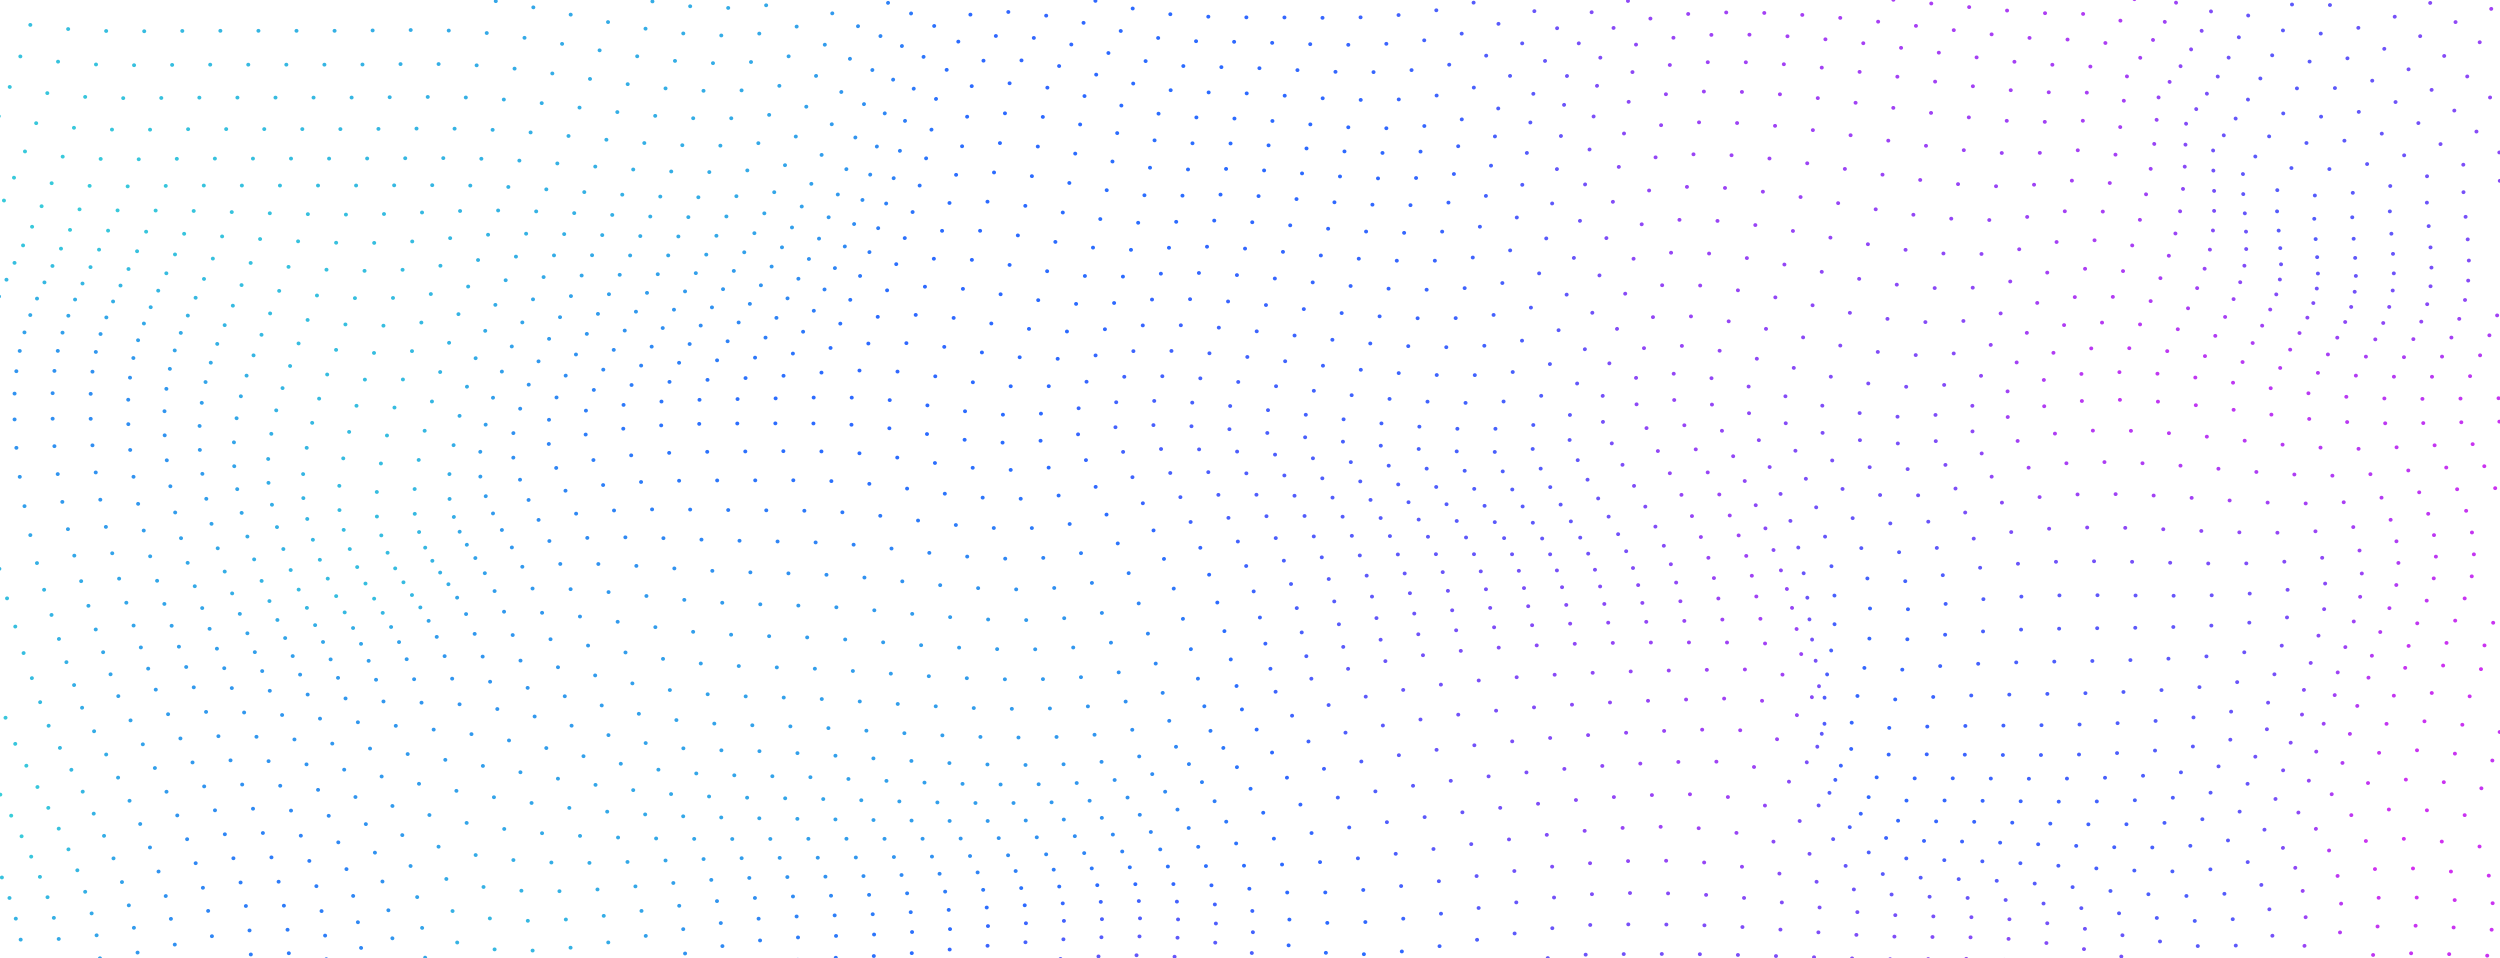 <svg width="1320" height="506" viewBox="0 0 1320 506" fill="none" xmlns="http://www.w3.org/2000/svg">
<path d="M-115.319 -31.756C-94.186 -31.88 -75.15 -30.818 -57.361 -29.29C-39.579 -27.756 -23.036 -25.756 -6.941 -23.98C9.154 -22.204 24.816 -20.664 40.63 -20.055C54.544 -19.521 68.48 -19.316 82.691 -19.285C96.901 -19.248 111.393 -19.384 126.462 -19.527C141.531 -19.67 157.17 -19.819 173.713 -19.819C185.552 -19.819 198.129 -20.285 211.298 -20.297C224.467 -20.31 238.488 -19.869 251.877 -18.055C266.589 -16.062 280.982 -12.925 295.337 -9.634C309.691 -6.342 324.001 -2.889 338.538 -0.268C352.991 2.34 367.908 4.185 382.711 4.216C397.514 4.241 412.211 2.458 426.239 -2.2C440.715 -7 452.593 -14.459 463.847 -23.16C472.601 -29.924 482.602 -35.699 493.81 -39.395C507.261 -43.829 521.144 -44.91 535.195 -44.251C549.246 -43.593 563.456 -41.202 577.553 -38.705C591.649 -36.209 605.631 -33.606 619.219 -32.52C630.518 -31.619 642.001 -31.383 653.491 -31.476C664.98 -31.569 676.478 -31.985 687.808 -32.395C697.93 -32.756 708.037 -33.333 718.113 -34.184C728.19 -35.029 738.228 -36.153 748.206 -37.594C759.939 -39.289 771.566 -41.407 783.093 -43.848C794.621 -46.288 806.05 -49.052 817.381 -52.039C832.336 -55.977 848.013 -58.151 863.834 -59.449C879.663 -60.747 895.644 -61.169 911.23 -61.598C924.619 -61.97 938.017 -62.157 951.421 -62.231C964.819 -62.306 978.223 -62.275 991.621 -62.212C1005.02 -62.15 1018.42 -62.051 1031.82 -62.001C1049.23 -61.933 1066.52 -61.902 1081.69 -62.287C1094.65 -62.616 1106.79 -64.442 1117.84 -63.1C1135.94 -60.902 1147.65 -49.686 1159.34 -35.296C1170.24 -21.881 1181.81 -7.18 1197.63 -0.97C1207.98 3.098 1218.83 3.818 1229.15 2.788C1239.47 1.757 1249.29 -1.032 1258.11 -3.994C1267.8 -7.255 1277.16 -11.335 1286.98 -15.378C1296.81 -19.422 1307.12 -23.427 1318.92 -26.526C1330.89 -29.669 1344.35 -31.644 1360.09 -31.768" stroke="url(#paint0_linear)" stroke-width="2" stroke-miterlimit="10" stroke-linecap="round" stroke-dasharray="0.1 20"/>
<path d="M-119.096 -18.328C-97.651 -18.278 -78.448 -16.8 -60.492 -14.738C-42.535 -12.676 -25.809 -10.043 -9.403 -7.683C7.003 -5.323 23.091 -3.249 39.497 -2.305C50.493 -1.671 61.611 -1.553 72.842 -1.584C84.081 -1.621 95.442 -1.814 107 -1.814C117.875 -1.814 128.977 -1.814 140.414 -1.814C151.858 -1.814 163.636 -1.814 175.886 -1.814C187.938 -1.814 200.667 -2.236 213.95 -2.261C227.233 -2.286 241.246 -1.913 254.697 -0.317C269.439 1.434 283.923 4.223 298.384 7.135C312.845 10.048 327.268 13.085 341.896 15.315C356.251 17.501 371.062 18.985 385.713 18.712C400.364 18.445 414.856 16.42 428.58 11.613C442.6 6.701 453.907 -0.758 464.652 -9.447C473.353 -16.483 483.354 -22.595 494.669 -26.52C508.021 -31.146 521.813 -32.246 535.773 -31.532C549.732 -30.811 563.859 -28.277 577.864 -25.638C591.869 -22.998 605.76 -20.253 619.249 -19.117C630.579 -18.16 642.122 -17.899 653.673 -17.93C665.223 -17.961 676.789 -18.278 688.165 -18.483C698.424 -18.669 708.683 -19.055 718.911 -19.75C729.132 -20.446 739.322 -21.464 749.444 -22.911C761.504 -24.638 773.405 -26.948 785.145 -29.737C796.886 -32.525 808.459 -35.78 819.873 -39.388C834.387 -43.978 849.768 -46.536 865.369 -48.033C880.97 -49.53 896.784 -49.965 912.18 -50.306C931.968 -50.747 951.756 -50.654 971.551 -50.343C991.34 -50.027 1011.13 -49.493 1030.91 -49.058C1048.11 -48.679 1065.2 -48.319 1080.28 -48.424C1093.09 -48.511 1105.17 -50.188 1116.22 -48.679C1134.38 -46.195 1146.29 -34.612 1158.3 -20.309C1169.62 -6.826 1181.74 7.85 1198.16 13.93C1208.99 17.942 1220.3 18.495 1231 17.29C1241.7 16.085 1251.81 13.123 1260.83 10.104C1270.96 6.713 1280.69 2.533 1290.84 -1.597C1301 -5.72 1311.58 -9.795 1323.65 -12.962C1335.76 -16.142 1349.36 -18.185 1365.33 -18.34" stroke="url(#paint1_linear)" stroke-width="2" stroke-miterlimit="10" stroke-linecap="round" stroke-dasharray="0.1 20"/>
<path d="M-123.409 -4.902C-101.622 -4.672 -82.244 -2.753 -64.09 -0.157C-45.943 2.439 -29.012 5.712 -12.264 8.662C4.477 11.612 21.05 14.233 38.103 15.519C49.357 16.369 60.817 16.556 72.413 16.531C84.009 16.506 95.742 16.27 107.627 16.27C118.798 16.27 130.189 16.27 141.892 16.27C153.602 16.27 165.631 16.27 178.094 16.27C190.381 16.27 203.27 15.891 216.69 15.854C230.102 15.817 244.077 16.121 257.58 17.494C272.353 18.996 286.936 21.443 301.496 23.971C316.056 26.499 330.6 29.113 345.312 30.939C359.56 32.709 374.265 33.827 388.756 33.25C403.255 32.678 417.542 30.418 430.962 25.443C444.526 20.413 455.226 12.935 465.492 4.271C474.147 -3.039 484.133 -9.485 495.562 -13.64C508.815 -18.459 522.516 -19.584 536.392 -18.807C550.26 -18.031 564.296 -15.354 578.21 -12.572C592.124 -9.79 605.924 -6.908 619.321 -5.722C630.697 -4.709 642.285 -4.424 653.897 -4.386C665.508 -4.349 677.135 -4.573 688.572 -4.585C698.975 -4.598 709.386 -4.79 719.758 -5.337C730.131 -5.889 740.474 -6.796 750.74 -8.249C763.149 -10.007 775.338 -12.522 787.292 -15.659C799.245 -18.795 810.97 -22.546 822.438 -26.757C836.541 -31.936 851.595 -34.874 866.93 -36.582C882.273 -38.29 897.897 -38.768 913.163 -39.023C932.648 -39.352 952.132 -39.017 971.608 -38.408C991.085 -37.799 1010.55 -36.905 1030 -36.104C1046.98 -35.408 1063.9 -34.719 1078.92 -34.539C1091.61 -34.383 1103.68 -35.936 1114.71 -34.234C1132.98 -31.421 1145.08 -19.534 1157.37 -5.293C1169.06 8.258 1181.67 22.915 1198.68 28.865C1210 32.827 1221.79 33.206 1232.9 31.828C1244.01 30.449 1254.45 27.312 1263.71 24.244C1274.36 20.723 1284.53 16.438 1295.08 12.227C1305.63 8.016 1316.55 3.88 1328.95 0.638C1341.27 -2.579 1355.05 -4.691 1371.28 -4.889" stroke="url(#paint2_linear)" stroke-width="2" stroke-miterlimit="10" stroke-linecap="round" stroke-dasharray="0.1 20"/>
<path d="M-128.164 8.519C-106.02 8.917 -86.445 11.245 -68.093 14.357C-49.733 17.468 -32.574 21.356 -15.461 24.872C1.652 28.387 18.735 31.529 36.471 33.15C47.999 34.2 59.823 34.448 71.792 34.436C83.76 34.423 95.873 34.144 108.093 34.144C119.575 34.144 131.255 34.144 143.239 34.144C155.223 34.144 167.503 34.144 180.186 34.144C192.709 34.144 205.772 33.809 219.321 33.759C232.87 33.709 246.761 33.951 260.311 35.107C275.137 36.373 289.81 38.485 304.477 40.64C319.143 42.795 333.802 44.994 348.605 46.435C362.739 47.807 377.337 48.571 391.684 47.708C406.031 46.845 420.128 44.354 433.251 39.218C445.645 34.367 455.205 26.729 464.78 19.127C474.355 11.519 483.937 3.948 496.377 -0.791C509.539 -5.803 523.156 -6.945 536.941 -6.107C550.718 -5.268 564.67 -2.449 578.493 0.476C592.316 3.402 606.025 6.42 619.331 7.662C630.745 8.73 642.386 9.047 654.051 9.153C665.716 9.252 677.396 9.134 688.885 9.32C699.418 9.488 709.965 9.494 720.482 9.09C731 8.693 741.486 7.886 751.897 6.432C764.656 4.65 777.134 1.917 789.3 -1.573C801.466 -5.057 813.321 -9.299 824.834 -14.094C838.58 -19.82 853.277 -23.149 868.338 -25.08C883.4 -27.018 898.826 -27.564 914.039 -27.732C933.242 -27.949 952.43 -27.384 971.603 -26.484C990.775 -25.577 1009.93 -24.335 1029.06 -23.18C1045.84 -22.167 1062.6 -21.161 1077.61 -20.702C1090.2 -20.317 1102.28 -21.702 1113.35 -19.851C1131.74 -16.77 1144.06 -4.48 1156.55 9.649C1162.57 16.456 1168.78 23.518 1175.75 29.61C1182.71 35.697 1190.43 40.814 1199.22 43.721C1211.02 47.621 1223.3 47.826 1234.84 46.279C1246.38 44.727 1257.19 41.423 1266.74 38.311C1277.94 34.659 1288.62 30.281 1299.62 25.989C1310.61 21.698 1321.94 17.493 1334.72 14.195C1347.3 10.947 1361.29 8.768 1377.79 8.538" stroke="url(#paint3_linear)" stroke-width="2" stroke-miterlimit="10" stroke-linecap="round" stroke-dasharray="0.1 20"/>
<path d="M-133.269 21.947C-110.753 22.462 -90.98 25.151 -72.393 28.729C-53.813 32.306 -36.396 36.759 -18.887 40.796C-1.379 44.833 16.244 48.454 34.679 50.354C46.496 51.571 58.684 51.869 71.025 51.857C83.359 51.851 95.852 51.534 108.406 51.534C120.192 51.534 132.168 51.534 144.418 51.534C156.667 51.534 169.191 51.534 182.087 51.534C194.845 51.534 208.075 51.242 221.754 51.186C235.432 51.13 249.217 51.323 262.804 52.292C277.699 53.354 292.486 55.161 307.267 56.968C322.055 58.782 336.835 60.589 351.737 61.657C365.757 62.663 380.264 63.111 394.474 61.98C408.685 60.856 422.606 58.154 435.464 52.869C447.66 47.857 456.939 40.082 466.24 32.343C475.541 24.605 484.873 16.898 497.169 12.016C510.254 6.818 523.788 5.657 537.489 6.563C551.191 7.47 565.051 10.439 578.791 13.507C592.53 16.575 606.155 19.742 619.377 21.04C631.316 22.214 643.33 21.854 655.329 22.127C666.614 22.382 677.891 22.872 689.175 23.251C699.822 23.605 710.491 23.81 721.137 23.568C731.784 23.326 742.4 22.63 752.939 21.177C766.056 19.369 778.807 16.419 791.163 12.588C803.519 8.749 815.48 4.029 827.008 -1.324C840.458 -7.572 854.798 -11.292 869.578 -13.478C884.366 -15.664 899.602 -16.31 914.854 -16.404C933.806 -16.521 952.728 -15.739 971.627 -14.553C990.526 -13.367 1009.39 -11.783 1028.22 -10.286C1044.83 -8.969 1061.47 -7.653 1076.5 -6.926C1089.03 -6.324 1101.15 -7.578 1112.28 -5.554C1131.38 -2.076 1143.05 11.06 1155.69 24.76C1168.33 38.461 1181.67 52.714 1199.97 58.434C1212.22 62.26 1224.98 62.297 1236.96 60.589C1248.94 58.881 1260.14 55.428 1270.01 52.267C1281.81 48.491 1293.05 44.025 1304.54 39.666C1316.04 35.306 1327.81 31.052 1341 27.692C1353.87 24.419 1368.1 22.189 1384.87 21.934" stroke="url(#paint4_linear)" stroke-width="2" stroke-miterlimit="10" stroke-linecap="round" stroke-dasharray="0.1 20"/>
<path d="M-138.65 35.374C-115.769 35.921 -95.769 38.902 -76.938 42.864C-58.107 46.826 -40.417 51.776 -22.498 56.26C-4.579 60.744 13.583 64.763 32.71 66.874C44.823 68.209 57.361 68.532 70.044 68.52C82.735 68.507 95.57 68.166 108.427 68.166C120.502 68.166 132.752 68.166 145.253 68.166C157.753 68.166 170.504 68.166 183.59 68.166C196.569 68.166 210.012 67.911 223.751 67.862C237.491 67.812 251.222 67.967 264.855 68.787C279.856 69.688 294.773 71.234 309.69 72.743C324.607 74.252 339.539 75.718 354.555 76.457C368.461 77.14 382.884 77.32 396.988 75.979C411.092 74.637 424.87 71.768 437.484 66.365C449.491 61.222 458.503 53.335 467.554 45.479C476.604 37.622 485.693 29.797 497.844 24.785C510.869 19.407 524.334 18.239 537.96 19.214C551.585 20.189 565.37 23.313 579.033 26.536C592.696 29.76 606.245 33.076 619.392 34.43C631.33 35.666 643.344 35.269 655.343 35.641C666.681 35.995 678.004 36.666 689.326 37.25C700.056 37.802 710.824 38.225 721.569 38.15C732.314 38.076 743.044 37.504 753.698 36.063C767.149 34.244 780.151 31.083 792.674 26.903C805.198 22.723 817.235 17.531 828.747 11.656C841.954 4.911 855.944 0.769 870.474 -1.691C885.003 -4.15 900.08 -4.933 915.453 -4.964C934.2 -5.001 952.909 -4.013 971.58 -2.566C990.251 -1.119 1008.88 0.787 1027.46 2.595C1043.92 4.197 1060.49 5.812 1075.6 6.768C1088.11 7.563 1100.3 6.427 1111.5 8.625C1124.32 11.14 1133.78 17.891 1142.63 26.189C1151.48 34.486 1159.67 44.33 1168.91 53.025C1178.14 61.719 1188.44 69.259 1201 72.954C1213.03 76.494 1225.09 75.836 1236.22 74.507C1249.4 72.936 1261.73 69.781 1273.5 66.104C1285.91 62.229 1297.72 57.695 1309.74 53.279C1321.77 48.863 1334.01 44.572 1347.65 41.175C1360.81 37.896 1375.29 35.629 1392.31 35.368" stroke="url(#paint5_linear)" stroke-width="2" stroke-miterlimit="10" stroke-linecap="round" stroke-dasharray="0.1 20"/>
<path d="M-144.208 48.795C-126.784 49.143 -111.046 51.006 -96.213 53.714C-81.379 56.422 -67.435 59.962 -53.673 63.67C-39.911 67.377 -26.331 71.247 -12.425 74.6C1.482 77.954 15.715 80.799 30.533 82.451C42.927 83.835 55.792 84.152 68.795 84.127C81.797 84.103 94.943 83.736 108.074 83.736C120.415 83.736 132.908 83.736 145.629 83.736C158.35 83.736 171.299 83.736 184.552 83.736C197.729 83.736 211.384 83.519 225.139 83.481C238.893 83.444 252.64 83.593 266.311 84.32C281.448 85.127 296.525 86.475 311.609 87.736C326.693 88.996 341.793 90.176 356.953 90.648C370.753 91.077 385.115 91.052 399.136 89.549C413.156 88.046 426.834 85.071 439.266 79.6C451.121 74.383 459.898 66.415 468.705 58.465C477.513 50.516 486.373 42.591 498.395 37.461C511.382 31.915 524.794 30.735 538.366 31.791C551.931 32.847 565.655 36.138 579.25 39.517C592.852 42.895 606.333 46.373 619.426 47.795C631.342 49.093 643.356 48.671 655.34 49.162C666.7 49.628 678.031 50.497 689.361 51.298C700.144 52.062 710.965 52.714 721.771 52.826C732.585 52.938 743.383 52.503 754.12 51.087C767.882 49.274 781.105 45.901 793.757 41.392C806.402 36.883 818.477 31.232 829.929 24.86C841.769 18.277 853.296 13.345 867.317 10.551C883.138 7.396 899.59 6.551 915.83 6.557C934.44 6.57 952.997 7.737 971.493 9.42C989.997 11.103 1008.44 13.308 1026.83 15.395C1043.23 17.258 1059.76 19.14 1074.99 20.308C1087.52 21.27 1099.83 20.221 1111.15 22.587C1124.08 25.288 1133.7 32.17 1142.73 40.548C1151.77 48.926 1160.14 58.794 1169.59 67.464C1179.04 76.134 1189.58 83.599 1202.5 87.171C1214.83 90.58 1227.2 89.804 1238.62 88.388C1252.28 86.692 1265.06 83.444 1277.29 79.724C1290.3 75.768 1302.69 71.184 1315.25 66.738C1327.81 62.291 1340.54 57.987 1354.61 54.577C1368.08 51.311 1382.79 49.038 1400 48.795" stroke="url(#paint6_linear)" stroke-width="2" stroke-miterlimit="10" stroke-linecap="round" stroke-dasharray="0.1 20"/>
<path d="M-149.863 62.222C-132.195 62.39 -116.268 64.235 -101.237 67.005C-86.206 69.775 -72.071 73.476 -58.074 77.352C-44.084 81.233 -30.223 85.289 -15.99 88.785C-1.757 92.282 12.849 95.213 28.085 96.828C40.753 98.175 53.892 98.461 67.167 98.405C80.435 98.356 93.84 97.964 107.184 97.964C119.753 97.964 132.451 97.964 145.362 97.964C158.273 97.964 171.389 97.964 184.771 97.964C198.123 97.964 211.946 97.778 225.723 97.772C239.5 97.766 253.277 97.933 266.994 98.641C282.306 99.43 297.58 100.654 312.869 101.747C328.159 102.84 343.448 103.802 358.806 104.076C372.507 104.318 386.832 104.169 400.799 102.585C414.774 101.001 428.399 97.995 440.709 92.518C452.45 87.295 461.022 79.289 469.624 71.278C478.226 63.266 486.866 55.254 498.744 50.025C511.715 44.311 525.098 43.144 538.624 44.293C552.15 45.441 565.821 48.907 579.37 52.459C592.92 56.012 606.355 59.651 619.403 61.154C631.288 62.521 643.279 62.086 655.232 62.713C666.57 63.309 677.863 64.396 689.147 65.44C699.923 66.433 710.751 67.34 721.588 67.651C732.417 67.961 743.253 67.682 754.044 66.309C768.079 64.527 781.476 60.956 794.205 56.124C806.933 51.292 818.993 45.206 830.339 38.38C842.102 31.306 853.379 25.766 867.62 22.611C883.274 19.146 899.673 18.202 915.829 18.227C934.378 18.252 952.859 19.562 971.272 21.45C989.685 23.338 1008.03 25.804 1026.3 28.139C1042.7 30.232 1059.27 32.35 1074.7 33.691C1087.3 34.784 1099.78 33.797 1111.25 36.318C1124.3 39.194 1134.11 46.193 1143.35 54.639C1152.58 63.08 1161.17 72.961 1170.85 81.587C1180.53 90.214 1191.33 97.586 1204.62 101.02C1217.19 104.262 1229.84 103.411 1241.52 101.921C1255.58 100.126 1268.78 96.822 1281.41 93.083C1294.99 89.071 1307.94 84.469 1321.01 80.022C1334.09 75.575 1347.31 71.284 1361.8 67.887C1375.54 64.663 1390.45 62.409 1407.8 62.222" stroke="url(#paint7_linear)" stroke-width="2" stroke-miterlimit="10" stroke-linecap="round" stroke-dasharray="0.1 20"/>
<path d="M-155.525 75.649C-137.895 76.01 -121.831 77.873 -106.564 80.58C-91.305 83.282 -76.829 86.822 -62.482 90.53C-48.135 94.237 -33.886 98.1 -19.296 101.46C-4.706 104.82 10.234 107.665 25.744 109.329C38.685 110.72 52.075 111.043 65.578 111.13C79.082 111.217 92.707 111.056 106.287 111.478C119.038 111.875 131.926 112.323 145.019 112.683C158.113 113.037 171.404 113.304 184.945 113.316C198.327 113.329 212.12 112.677 225.737 112.074C239.355 111.472 252.972 110.919 266.598 111.143C281.682 111.385 296.728 112.174 311.782 112.944C326.836 113.714 341.89 114.465 356.974 114.633C370.683 114.782 384.893 114.621 398.83 113.186C412.767 111.751 426.422 109.05 439.014 104.125C450.823 99.504 459.805 92.157 468.795 84.785C477.785 77.413 486.759 70.022 498.545 65.302C511.502 60.117 524.755 59.098 538.122 60.172C551.488 61.247 564.969 64.414 578.366 67.6C591.771 70.786 605.093 73.991 618.155 75.14C629.98 76.177 641.834 75.432 653.689 75.848C665.179 76.245 676.615 77.239 688.052 78.233C699.192 79.208 710.393 80.158 721.594 80.562C732.796 80.959 744.004 80.804 755.183 79.556C769.15 77.991 782.501 74.68 795.139 70.016C807.776 65.352 819.699 59.334 830.809 52.353C842.306 45.137 853.538 39.696 867.687 36.641C883.182 33.287 899.421 32.535 915.387 32.747C933.777 32.995 952.068 34.529 970.298 36.585C988.521 38.634 1006.68 41.199 1024.81 43.497C1041.21 45.578 1057.9 47.571 1073.6 48.509C1086.41 49.279 1098.96 47.696 1110.72 50.018C1124.04 52.645 1134.32 59.34 1144.04 67.507C1153.76 75.674 1162.85 85.307 1172.95 93.803C1183.05 102.299 1194.17 109.652 1207.61 113.26C1220.57 116.738 1233.18 115.894 1245.3 114.347C1259.7 112.509 1273.3 109.298 1286.38 105.677C1300.37 101.814 1313.76 97.405 1327.25 93.138C1340.74 88.871 1354.33 84.748 1369.05 81.45C1383.13 78.295 1398.26 76.04 1415.61 75.649" stroke="url(#paint8_linear)" stroke-width="2" stroke-miterlimit="10" stroke-linecap="round" stroke-dasharray="0.1 20"/>
<path d="M-161.107 89.077C-143.469 89.512 -127.207 91.295 -111.652 93.829C-96.097 96.356 -81.233 99.629 -66.468 103.051C-51.703 106.473 -37.029 110.038 -22.051 113.15C-7.073 116.261 8.209 118.919 23.985 120.515C37.549 121.894 51.364 121.565 65.278 121.913C78.713 122.248 92.156 123.062 105.743 124.006C118.632 124.9 131.656 125.906 144.894 126.726C158.132 127.546 171.567 128.173 185.253 128.303C198.62 128.428 212.427 128.067 225.87 126.9C239.343 125.732 252.475 123.875 266.054 123.546C280.789 123.186 295.524 123.503 310.251 123.913C324.985 124.322 339.713 124.838 354.447 124.869C368.095 124.9 382.146 124.689 395.969 123.372C409.792 122.056 423.402 119.64 436.153 115.243C447.924 111.187 457.256 104.529 466.565 97.847C475.873 91.158 485.16 84.444 496.847 80.265C509.705 75.675 522.76 74.868 535.899 75.923C549.03 76.979 562.237 79.898 575.407 82.761C588.576 85.624 601.692 88.425 614.656 89.245C626.457 89.997 638.228 88.966 650.037 89.202C661.839 89.444 673.595 90.382 685.328 91.375C697 92.369 708.725 93.419 720.466 93.953C732.207 94.487 743.955 94.499 755.688 93.425C769.701 92.139 783.151 89.171 795.857 84.749C808.562 80.327 820.524 74.445 831.573 67.328C842.797 60.093 853.8 54.696 867.783 51.733C882.996 48.51 898.939 47.951 914.585 48.361C932.679 48.833 950.651 50.603 968.554 52.82C986.458 55.037 1004.3 57.695 1022.14 59.944C1038.44 61.999 1055.09 63.85 1070.98 64.384C1084.05 64.819 1096.69 62.639 1108.83 64.508C1122.51 66.614 1133.46 72.762 1143.89 80.426C1154.31 88.09 1164.18 97.257 1174.9 105.399C1185.62 113.541 1197.22 120.658 1210.81 124.204C1224.09 127.67 1236.77 126.887 1249.3 125.378C1263.93 123.614 1277.88 120.609 1291.36 117.224C1305.68 113.622 1319.49 109.523 1333.37 105.554C1347.26 101.586 1361.22 97.747 1376.16 94.667C1390.59 91.692 1405.98 89.549 1423.33 89.084" stroke="url(#paint9_linear)" stroke-width="2" stroke-miterlimit="10" stroke-linecap="round" stroke-dasharray="0.1 20"/>
<path d="M-166.522 102.498C-148.831 102.914 -132.326 104.523 -116.436 106.789C-100.546 109.056 -85.249 111.981 -70.044 115.037C-54.838 118.093 -39.716 121.273 -24.343 124.055C-8.97 126.837 6.654 129.216 22.696 130.663C36.481 131.905 50.524 131.539 64.559 132.197C78.192 132.83 91.772 134.197 105.488 135.737C118.468 137.196 131.591 138.842 144.943 140.202C158.287 141.562 171.851 142.637 185.667 142.954C199.026 143.258 212.826 142.836 226.109 141.202C239.316 139.581 252.03 136.818 265.396 135.892C279.69 134.899 294.037 134.712 308.385 134.737C322.732 134.762 337.094 135.01 351.418 134.88C364.952 134.762 378.783 134.482 392.446 133.259C406.102 132.035 419.59 129.874 432.417 125.993C443.877 122.521 453.49 117.546 462.654 111.006C471.956 104.367 482.359 98.523 493.947 94.909C512.991 88.971 532.262 90.698 551.564 94.114C570.866 97.529 590.19 102.622 609.347 103.423C621.156 103.914 632.889 102.635 644.691 102.746C656.925 102.864 669.13 103.79 681.288 104.833C693.622 105.883 705.993 107.069 718.387 107.777C730.781 108.485 743.198 108.709 755.615 107.851C769.749 106.87 783.42 104.311 796.339 100.181C809.257 96.051 821.416 90.356 832.526 83.102C843.491 75.942 854.1 70.526 867.862 67.644C882.688 64.545 898.243 64.185 913.456 64.787C931.155 65.489 948.693 67.489 966.171 69.868C983.649 72.246 1001.07 74.998 1018.54 77.202C1034.62 79.233 1051.06 80.941 1067.07 81.072C1080.45 81.177 1093.19 78.407 1105.71 79.624C1119.88 81.003 1131.64 86.412 1142.96 93.387C1154.27 100.361 1165.08 108.889 1176.6 116.509C1188.12 124.123 1200.34 130.824 1214.15 134.135C1227.66 137.377 1240.56 136.693 1253.43 135.308C1268.24 133.712 1282.45 130.998 1296.28 127.93C1310.89 124.682 1325.06 120.987 1339.3 117.403C1353.54 113.82 1367.85 110.361 1383.01 107.584C1397.82 104.877 1413.46 102.951 1430.79 102.504" stroke="url(#paint10_linear)" stroke-width="2" stroke-miterlimit="10" stroke-linecap="round" stroke-dasharray="0.1 20"/>
<path d="M-171.682 115.925C-153.915 116.254 -137.144 117.621 -120.89 119.565C-104.635 121.508 -88.897 124.024 -73.243 126.657C-57.589 129.284 -42.019 132.029 -26.25 134.42C-10.482 136.811 5.484 138.848 21.776 140.072C35.766 141.121 50.022 140.718 64.141 141.743C77.956 142.742 91.657 144.705 105.465 146.91C118.505 148.984 131.697 151.319 145.125 153.276C158.56 155.232 172.223 156.809 186.175 157.381C199.489 157.927 213.251 157.493 226.359 155.449C239.293 153.431 251.566 149.785 264.659 148.226C278.444 146.587 292.342 145.873 306.272 145.494C320.201 145.115 334.153 145.071 348.036 144.773C361.411 144.481 374.998 144.115 388.448 142.972C401.899 141.823 415.22 139.904 428.047 136.507C439.408 133.495 449.439 129.185 458.923 123.291C468.391 117.403 478.817 112.36 490.178 109.354C508.894 104.398 527.641 106.286 546.411 109.503C565.173 112.727 583.951 117.285 602.736 117.683C614.575 117.937 626.293 116.434 638.132 116.447C650.899 116.466 663.635 117.422 676.318 118.527C689.404 119.67 702.52 121.012 715.659 121.918C728.797 122.825 741.967 123.291 755.159 122.688C769.453 122.03 783.443 119.912 796.68 116.118C809.918 112.323 822.396 106.845 833.658 99.473C844.38 92.455 854.456 86.971 867.983 84.171C882.345 81.196 897.437 81.04 912.149 81.835C929.368 82.767 946.398 84.996 963.367 87.537C980.343 90.077 997.266 92.921 1014.27 95.076C1030.06 97.082 1046.13 98.641 1062.15 98.374C1075.86 98.144 1088.68 94.784 1101.59 95.225C1116.33 95.728 1129.05 100.256 1141.38 106.392C1153.7 112.528 1165.6 120.285 1178.05 127.241C1190.5 134.197 1203.48 140.364 1217.6 143.326C1231.74 146.289 1246.39 146.177 1260.57 144.717C1274.76 143.258 1288.46 140.451 1301.15 138.035C1316 135.209 1330.48 131.979 1345.04 128.849C1359.59 125.719 1374.23 122.701 1389.59 120.304C1404.74 117.937 1420.61 116.285 1437.92 115.938" stroke="url(#paint11_linear)" stroke-width="2" stroke-miterlimit="10" stroke-linecap="round" stroke-dasharray="0.1 20"/>
<path d="M-176.498 129.353C-158.64 129.545 -141.595 130.626 -124.984 132.21C-108.372 133.787 -92.194 135.862 -76.099 138.023C-60.004 140.19 -43.992 142.451 -27.844 144.414C-11.696 146.376 4.604 148.034 21.14 148.997C35.335 149.823 49.766 149.376 63.968 150.798C77.966 152.202 91.773 154.816 105.657 157.698C118.735 160.418 131.958 163.468 145.454 166.051C158.95 168.641 172.704 170.759 186.793 171.628C200.03 172.442 213.716 172.038 226.635 169.622C239.318 167.25 251.104 162.729 263.886 160.511C277.093 158.22 290.513 156.971 303.986 156.17C317.459 155.369 330.993 155.021 344.436 154.537C357.613 154.059 370.934 153.593 384.157 152.512C397.379 151.432 410.503 149.736 423.269 146.811C434.539 144.227 444.889 140.544 454.699 135.34C464.312 130.241 474.731 125.999 485.848 123.608C504.177 119.664 522.354 121.733 540.547 124.794C558.739 127.856 576.931 131.912 595.283 131.943C607.168 131.961 618.893 130.26 630.778 130.204C644.138 130.142 657.467 131.148 670.727 132.34C684.626 133.595 698.54 135.116 712.492 136.24C726.436 137.365 740.411 138.091 754.439 137.762C768.9 137.42 783.27 135.768 796.895 132.328C810.52 128.893 823.401 123.67 834.883 116.193C845.37 109.367 854.838 103.778 868.091 101.045C881.952 98.188 896.527 98.244 910.677 99.232C927.372 100.399 943.832 102.859 960.253 105.554C976.675 108.256 993.051 111.187 1009.57 113.305C1025.03 115.286 1040.56 116.69 1056.49 116.025C1070.54 115.441 1083.41 111.485 1096.68 111.088C1112.08 110.628 1125.84 114.168 1139.26 119.379C1152.68 124.589 1165.76 131.465 1179.22 137.681C1192.69 143.898 1206.53 149.457 1221.1 152.022C1235.39 154.537 1250.09 154.5 1264.43 153.313C1278.77 152.127 1292.74 149.798 1305.94 147.724C1320.95 145.364 1335.69 142.637 1350.52 140.004C1365.35 137.371 1380.25 134.837 1395.77 132.856C1411.23 130.881 1427.31 129.545 1444.55 129.334" stroke="url(#paint12_linear)" stroke-width="2" stroke-miterlimit="10" stroke-linecap="round" stroke-dasharray="0.1 20"/>
<path d="M-180.884 142.774C-162.942 142.811 -145.632 143.593 -128.685 144.792C-111.739 145.984 -95.143 147.593 -78.63 149.282C-62.125 150.972 -45.696 152.735 -29.183 154.251C-12.67 155.766 3.934 157.027 20.705 157.71C35.121 158.294 49.666 157.803 63.967 159.648C78.162 161.48 92.069 164.753 106.005 168.336C119.106 171.702 132.352 175.479 145.893 178.714C159.435 181.95 173.265 184.639 187.483 185.825C200.607 186.918 214.186 186.564 226.9 183.794C239.377 181.074 250.632 175.708 263.079 172.808C275.671 169.87 288.582 168.075 301.591 166.852C314.601 165.622 327.717 164.958 340.719 164.287C353.683 163.61 366.739 163.045 379.725 162.026C392.712 161.008 405.631 159.542 418.314 157.07C429.538 154.884 440.085 151.779 450.26 147.338C460.033 143.072 470.375 139.625 481.265 137.836C499.153 134.905 516.753 137.172 534.352 140.091C551.952 143.01 569.559 146.581 587.462 146.258C599.401 146.04 611.126 144.146 623.079 144.034C637.054 143.904 651.006 144.96 664.867 146.251C679.617 147.624 694.351 149.326 709.132 150.673C723.904 152.021 738.715 153.015 753.602 152.971C768.222 152.928 782.995 151.742 797.046 148.68C811.097 145.612 824.425 140.668 836.151 133.104C846.394 126.496 855.24 120.757 868.212 118.118C881.563 115.404 895.568 115.646 909.156 116.826C925.296 118.229 941.178 120.919 957.022 123.775C972.867 126.632 988.68 129.663 1004.68 131.731C1019.8 133.688 1035.22 134.923 1050.52 133.88C1064.49 132.93 1077.7 128.359 1091.29 127.123C1107.39 125.657 1122.22 128.166 1136.77 132.396C1151.32 136.631 1165.6 142.587 1180.13 148.028C1194.66 153.468 1209.43 158.387 1224.59 160.542C1239.02 162.592 1253.75 162.623 1268.24 161.716C1282.72 160.809 1296.95 158.965 1310.59 157.275C1325.72 155.393 1340.68 153.201 1355.72 151.083C1370.76 148.972 1385.89 146.935 1401.51 145.382C1417.24 143.817 1433.48 142.817 1450.62 142.767" stroke="url(#paint13_linear)" stroke-width="2" stroke-miterlimit="10" stroke-linecap="round" stroke-dasharray="0.1 20"/>
<path d="M-184.765 156.202C-166.762 156.09 -149.231 156.58 -131.981 157.394C-114.731 158.214 -97.762 159.356 -80.885 160.574C-64 161.785 -47.206 163.064 -30.358 164.139C-13.511 165.213 3.374 166.083 20.373 166.486C35.017 166.834 49.615 166.294 64.046 168.561C78.461 170.827 92.474 174.759 106.456 179.019C119.565 183.013 132.833 187.509 146.412 191.391C159.999 195.272 173.891 198.527 188.23 200.042C201.217 201.415 214.645 201.098 227.16 197.968C239.486 194.887 250.171 188.708 262.276 185.099C274.222 181.541 286.616 179.206 299.17 177.541C311.723 175.883 324.437 174.895 337.036 174.026C349.78 173.15 362.584 172.486 375.351 171.535C388.117 170.585 400.838 169.349 413.415 167.331C424.623 165.536 435.384 162.996 445.886 159.338C455.772 155.891 466.092 153.245 476.761 152.059C494.178 150.121 511.2 152.581 528.237 155.357C545.267 158.133 562.304 161.22 579.759 160.543C591.743 160.077 603.468 158.015 615.49 157.835C630.065 157.617 644.64 158.742 659.102 160.127C674.687 161.617 690.25 163.499 705.851 165.064C721.445 166.635 737.076 167.89 752.806 168.138C767.533 168.368 782.716 167.641 797.2 164.952C811.684 162.257 825.469 157.599 837.415 149.954C847.415 143.557 855.637 137.694 868.336 135.129C881.17 132.539 894.651 132.986 907.661 134.359C923.254 135.998 938.551 138.917 953.826 141.936C969.1 144.954 984.359 148.066 999.868 150.097C1014.65 152.028 1029.79 153.09 1044.71 151.674C1058.85 150.333 1071.9 145.14 1085.74 143.103C1102.52 140.632 1118.41 142.11 1134.08 145.376C1149.74 148.643 1165.2 153.692 1180.8 158.375C1196.4 163.052 1212.13 167.362 1227.98 169.132C1242.51 170.753 1257.29 170.84 1271.9 170.194C1286.52 169.548 1300.97 168.176 1315 166.877C1330.22 165.468 1345.33 163.797 1360.53 162.195C1375.73 160.592 1391.02 159.058 1406.69 157.922C1422.63 156.767 1438.98 156.096 1455.98 156.195" stroke="url(#paint14_linear)" stroke-width="2" stroke-miterlimit="10" stroke-linecap="round" stroke-dasharray="0.1 20"/>
<path d="M-188.03 169.628C-169.998 169.405 -152.299 169.622 -134.806 170.094C-117.313 170.56 -100.033 171.28 -82.828 172.044C-65.624 172.808 -48.503 173.622 -31.367 174.28C-14.231 174.938 2.92 175.448 20.125 175.609C34.996 175.746 49.624 175.162 64.192 177.82C78.851 180.497 92.977 185.068 107.013 189.968C120.144 194.551 133.42 199.737 147.037 204.234C160.655 208.73 174.599 212.543 189.045 214.369C201.873 215.99 215.11 215.686 227.413 212.183C239.648 208.699 249.724 201.743 261.503 197.421C272.81 193.272 284.695 190.403 296.808 188.316C308.921 186.223 321.27 184.913 333.504 183.863C346.043 182.789 358.627 182.043 371.188 181.168C383.757 180.298 396.304 179.304 408.774 177.739C419.58 176.385 430.082 173.87 440.614 171.535C451.146 169.2 461.709 167.045 472.629 166.411C489.583 165.43 506.058 168.057 522.563 170.672C539.06 173.286 555.581 175.876 572.618 174.833C584.64 174.094 596.335 171.846 608.433 171.597C623.57 171.287 638.723 172.46 653.731 173.92C670.122 175.516 686.468 177.559 702.844 179.335C719.22 181.112 735.634 182.621 752.155 183.143C766.935 183.608 782.483 183.323 797.37 180.994C812.256 178.659 826.467 174.28 838.564 166.56C848.314 160.337 855.974 154.375 868.414 151.891C880.77 149.419 893.757 150.084 906.219 151.636C921.296 153.518 936.038 156.667 950.773 159.847C965.507 163.02 980.242 166.225 995.304 168.212C1009.8 170.125 1024.67 170.995 1039.26 169.218C1053.57 167.473 1066.33 161.66 1080.35 158.896C1097.74 155.462 1114.6 155.971 1131.3 158.325C1148.01 160.685 1164.58 164.896 1181.21 168.877C1197.84 172.858 1214.51 176.615 1231.07 178.056C1245.69 179.329 1260.52 179.46 1275.26 179.044C1290 178.627 1304.65 177.671 1319 176.764C1334.28 175.802 1349.5 174.628 1364.8 173.51C1380.09 172.392 1395.48 171.324 1411.15 170.579C1427.23 169.808 1443.61 169.43 1460.45 169.641" stroke="url(#paint15_linear)" stroke-width="2" stroke-miterlimit="10" stroke-linecap="round" stroke-dasharray="0.1 20"/>
<path d="M-190.613 183.056C-172.603 182.77 -154.791 182.777 -137.123 182.95C-119.455 183.118 -101.931 183.454 -84.476 183.82C-67.021 184.186 -49.627 184.578 -32.247 184.876C-14.868 185.174 2.511 185.366 19.905 185.335C34.982 185.304 49.656 184.677 64.36 187.683C79.285 190.726 93.556 195.893 107.66 201.377C120.814 206.495 134.333 212.327 147.722 217.401C161.112 222.475 174.912 226.791 189.502 228.89C202.254 230.722 215.56 230.35 227.68 226.449C239.869 222.531 249.353 214.792 260.828 209.755C271.527 205.054 282.918 201.675 294.621 199.166C306.324 196.657 318.345 195.018 330.299 193.8C342.663 192.54 355.072 191.726 367.489 190.956C379.906 190.186 392.323 189.447 404.702 188.341C415.5 187.379 426.192 185.553 436.907 183.957C447.621 182.36 458.359 180.988 469.256 180.926C485.777 180.833 501.773 183.59 517.807 186C533.841 188.416 549.913 190.49 566.593 189.037C578.63 187.993 590.264 185.553 602.415 185.211C618.039 184.776 633.693 185.981 649.188 187.497C666.309 189.173 683.369 191.353 700.452 193.316C717.542 195.278 734.655 197.011 751.897 197.794C766.632 198.458 782.499 198.583 797.72 196.583C812.941 194.583 827.516 190.471 839.66 182.665C849.151 176.566 856.347 170.542 868.551 168.138C880.497 165.791 893.051 166.666 905.027 168.405C919.64 170.529 933.889 173.908 948.152 177.243C962.416 180.578 976.694 183.863 991.361 185.807C1005.63 187.702 1020.31 188.372 1034.61 186.242C1049.08 184.081 1061.5 177.678 1075.62 174.274C1093.47 169.97 1111.18 169.604 1128.8 171.169C1146.41 172.728 1163.99 176.218 1181.54 179.622C1199.09 183.025 1216.62 186.335 1233.87 187.552C1248.58 188.59 1263.47 188.751 1278.32 188.521C1293.17 188.292 1307.97 187.664 1322.58 187.118C1337.87 186.54 1353.15 185.814 1368.51 185.13C1383.86 184.441 1399.29 183.795 1414.9 183.373C1431.06 182.938 1447.42 182.789 1464.06 183.062" stroke="url(#paint16_linear)" stroke-width="2" stroke-miterlimit="10" stroke-linecap="round" stroke-dasharray="0.1 20"/>
<path d="M-192.414 196.477C-174.473 196.216 -156.63 196.086 -138.871 196.036C-121.112 195.98 -103.421 195.999 -85.783 196.036C-68.146 196.073 -50.554 196.117 -32.985 196.123C-15.408 196.129 2.146 196.086 19.7 195.937C34.913 195.812 49.701 195.154 64.535 198.421C79.748 201.768 94.194 207.457 108.382 213.463C121.574 219.04 134.401 225.449 147.821 231.033C161.241 236.622 175.117 241.386 189.905 243.69C202.641 245.671 216.015 245.162 227.9 240.808C240.067 236.349 248.996 227.871 260.204 222.133C270.349 216.935 281.292 213.065 292.637 210.159C303.983 207.246 315.723 205.296 327.479 203.917C339.714 202.489 352.017 201.644 364.35 200.998C376.676 200.352 389.024 199.905 401.343 199.265C412.255 198.7 423.16 197.57 434.08 196.707C445 195.843 455.927 195.241 466.877 195.725C482.767 196.433 498.117 199.47 513.695 201.855C529.752 204.315 545.84 205.079 562.064 203.203C574.078 201.812 585.606 199.154 597.795 198.694C613.783 198.092 629.84 199.297 645.707 200.837C663.451 202.557 681.119 204.843 698.81 206.954C716.501 209.066 734.222 210.991 752.064 211.991C766.632 212.811 782.727 213.295 798.191 211.593C813.655 209.898 828.489 206.016 840.511 198.098C849.728 192.03 856.605 186.006 868.62 183.702C880.246 181.472 892.45 182.559 904.024 184.49C918.257 186.869 932.103 190.477 945.979 193.962C959.855 197.452 973.769 200.818 988.154 202.725C1002.3 204.6 1016.87 205.06 1030.96 202.582C1045.56 200.017 1057.67 193.061 1071.81 189.124C1089.92 184.087 1108.27 183.006 1126.62 183.938C1144.97 184.863 1163.37 187.801 1181.69 190.782C1200 193.763 1218.25 196.8 1236.06 197.93C1250.86 198.868 1265.8 199.061 1280.74 198.961C1295.68 198.856 1310.6 198.452 1325.39 198.197C1340.69 197.93 1356 197.576 1371.36 197.241C1386.72 196.905 1402.12 196.595 1417.63 196.427C1433.81 196.247 1450.1 196.241 1466.54 196.489" stroke="url(#paint17_linear)" stroke-width="2" stroke-miterlimit="10" stroke-linecap="round" stroke-dasharray="0.1 20"/>
<path d="M-193.351 209.903C-175.523 209.773 -157.726 209.612 -139.952 209.432C-122.177 209.251 -104.418 209.046 -86.682 208.848C-68.945 208.643 -51.224 208.438 -33.526 208.239C-15.82 208.04 1.871 207.86 19.554 207.699C34.828 207.562 49.836 206.898 64.746 210.313C80.271 213.872 94.785 220.002 108.714 226.424C121.61 232.373 134.559 239.28 148.009 245.291C161.46 251.309 175.389 256.439 190.344 258.849C203.08 260.905 216.53 260.16 228.127 255.266C240.255 250.142 248.713 240.975 259.731 234.547C269.397 228.902 279.952 224.579 291.002 221.294C302.051 218.008 313.594 215.754 325.236 214.251C337.417 212.68 349.705 211.835 362.015 211.351C374.333 210.866 386.674 210.736 398.977 210.574C410.118 210.431 421.288 209.997 432.444 209.854C443.607 209.711 454.755 209.848 465.857 210.854C481.443 212.264 496.611 215.443 512.06 217.505C527.904 219.617 543.748 219.592 559.562 217.251C571.5 215.481 582.891 212.549 595.08 211.928C611.289 211.108 627.612 212.27 643.707 213.785C661.937 215.499 680.076 217.853 698.23 220.064C716.385 222.275 734.562 224.355 752.876 225.536C767.101 226.448 783.333 227.25 798.926 225.809C814.52 224.362 829.475 220.673 841.147 212.611C850.053 206.457 856.831 200.519 868.709 198.327C880.145 196.222 892.099 197.526 903.384 199.637C917.358 202.246 930.907 206.084 944.518 209.73C958.128 213.375 971.798 216.841 986.009 218.704C1000.15 220.561 1014.73 220.797 1028.72 217.99C1043.44 215.033 1055.26 207.606 1069.39 203.246C1087.5 197.656 1106.26 196.066 1125.1 196.576C1143.93 197.079 1162.92 199.681 1181.77 202.457C1200.62 205.239 1219.32 208.202 1237.46 209.432C1252.3 210.444 1267.31 210.661 1282.32 210.611C1297.33 210.562 1312.34 210.251 1327.22 210.195C1342.52 210.139 1357.83 210.046 1373.16 209.966C1388.49 209.885 1403.83 209.81 1419.2 209.786C1435.37 209.761 1451.58 209.792 1467.82 209.903" stroke="url(#paint18_linear)" stroke-width="2" stroke-miterlimit="10" stroke-linecap="round" stroke-dasharray="0.1 20"/>
<path d="M-193.344 223.331C-175.547 223.269 -157.78 223.194 -140.036 223.095C-122.292 222.995 -104.579 222.865 -86.88 222.703C-69.182 222.542 -51.491 222.349 -33.808 222.113C-16.125 221.877 1.551 221.604 19.241 221.281C34.508 221.002 49.653 220.008 64.585 223.206C80.148 226.535 94.67 232.584 108.653 238.969C121.662 244.906 134.649 251.831 148.1 257.911C161.55 263.985 175.441 269.208 190.381 271.742C203.041 273.885 216.484 273.276 228.08 268.432C240.262 263.339 248.757 254.116 259.73 247.602C269.29 241.925 279.708 237.509 290.628 234.137C301.548 230.765 312.985 228.423 324.566 226.883C336.687 225.275 348.921 224.449 361.179 224.026C373.444 223.604 385.739 223.579 397.989 223.573C409.266 223.567 420.528 223.43 431.774 223.616C443.021 223.803 454.245 224.312 465.438 225.61C481.252 227.442 496.739 230.765 512.545 232.622C528.458 234.491 544.34 234.019 560.047 231.181C571.757 229.063 582.822 225.815 594.851 224.958C611.007 223.809 627.345 224.759 643.432 226.094C661.83 227.622 680.121 229.833 698.427 231.97C716.733 234.106 735.047 236.174 753.483 237.41C767.495 238.348 783.704 239.348 799.343 238.161C814.982 236.981 830.044 233.622 841.754 225.852C850.827 219.834 858.046 214.127 869.939 212.096C881.338 210.146 893.154 211.499 904.34 213.698C917.996 216.381 931.226 220.263 944.524 223.933C957.823 227.597 971.19 231.05 985.134 232.864C999.245 234.702 1013.75 234.802 1027.67 231.938C1042.39 228.908 1054.39 221.511 1068.4 217.263C1081.35 213.338 1095.16 211.617 1108.97 211.201C1122.78 210.785 1136.67 211.68 1150.15 212.978C1164.81 214.394 1179.38 216.393 1194.06 218.263C1208.75 220.138 1223.38 221.884 1238.12 222.784C1252.84 223.691 1267.69 223.635 1282.59 223.349C1297.48 223.064 1312.4 222.554 1327.18 222.554C1342.48 222.548 1357.79 222.635 1373.1 222.753C1388.41 222.871 1403.74 223.02 1419.1 223.138C1435.31 223.262 1451.54 223.349 1467.82 223.355" stroke="url(#paint19_linear)" stroke-width="2" stroke-miterlimit="10" stroke-linecap="round" stroke-dasharray="0.1 20"/>
<path d="M-192.386 236.753C-174.649 236.647 -156.974 236.728 -139.359 236.865C-121.744 237.001 -104.198 237.194 -86.705 237.318C-69.212 237.442 -51.779 237.486 -34.385 237.337C-16.991 237.181 0.358 236.827 17.707 236.138C32.806 235.536 47.754 233.871 62.823 236.43C78.363 239.069 93.067 244.466 107.171 250.317C120.439 255.819 133.563 262.278 147.036 268.011C160.509 273.743 174.317 278.761 189.12 281.376C201.666 283.599 215.132 283.456 227.024 279.227C239.305 274.855 248.287 266.297 259.351 260.334C269.063 255.099 279.504 251.05 290.371 247.969C301.245 244.883 312.545 242.765 323.989 241.392C335.935 239.958 347.979 239.237 360.047 238.852C372.114 238.473 384.204 238.43 396.257 238.349C407.587 238.274 418.834 238.094 430.065 238.268C441.297 238.442 452.505 238.964 463.76 240.299C480.599 242.299 497.028 245.342 513.496 246.988C529.971 248.634 546.483 248.882 563.498 245.286C574.98 242.858 585.68 239.225 597.549 238.02C613.508 236.405 629.747 236.933 645.735 237.908C664.11 239.02 682.386 240.871 700.662 242.734C718.938 244.591 737.214 246.46 755.581 247.609C769.7 248.491 785.878 249.534 801.601 248.59C817.323 247.646 832.598 244.721 844.893 237.672C854.422 232.213 862.226 226.859 874.073 225.108C885.259 223.45 896.704 224.822 907.601 227.102C920.542 229.809 933.05 233.679 945.627 237.33C958.203 240.982 970.856 244.429 984.094 246.299C997.757 248.224 1011.8 248.404 1025.36 245.845C1039.93 243.1 1052.22 236.206 1066.43 232.505C1079.92 228.99 1093.9 227.549 1108 227.282C1122.09 227.015 1136.27 227.921 1150.05 229.101C1164.85 230.368 1179.55 232.126 1194.19 233.666C1208.84 235.206 1223.43 236.536 1238.12 236.933C1252.46 237.324 1266.7 235.983 1281.1 235.3C1295.97 234.592 1310.86 234.325 1325.73 234.318C1340.99 234.312 1356.24 234.573 1371.52 234.933C1386.79 235.293 1402.09 235.741 1417.48 236.107C1433.69 236.492 1450.02 236.759 1466.49 236.765" stroke="url(#paint20_linear)" stroke-width="2" stroke-miterlimit="10" stroke-linecap="round" stroke-dasharray="0.1 20"/>
<path d="M-190.56 250.18C-173.044 250.074 -155.604 250.36 -138.248 250.782C-120.891 251.205 -103.626 251.764 -86.475 252.211C-69.324 252.658 -52.279 252.987 -35.333 252.956C-18.387 252.925 -1.54 252.528 15.285 251.522C30.126 250.633 44.777 248.273 59.861 250.05C75.325 251.869 90.227 256.478 104.506 261.688C118.032 266.626 131.331 272.501 144.872 277.786C158.414 283.071 172.206 287.76 186.88 290.325C199.434 292.518 212.96 292.685 225.149 288.978C237.46 285.233 246.929 277.426 258.16 272.079C267.986 267.402 278.412 263.843 289.187 261.179C299.963 258.515 311.095 256.751 322.327 255.67C334.068 254.534 345.877 254.049 357.693 253.838C369.51 253.627 381.349 253.689 393.151 253.658C404.625 253.627 415.978 253.484 427.324 253.677C438.662 253.869 449.984 254.391 461.391 255.701C479.363 257.763 497.258 260.924 515.17 262.483C533.073 264.042 550.992 263.999 568.994 259.651C580.37 256.906 590.849 252.795 602.651 251.174C618.411 249.012 634.574 249.05 650.487 249.59C668.839 250.211 687.115 251.627 705.383 253.136C723.651 254.645 741.912 256.248 760.226 257.235C774.543 258.012 790.721 258.999 806.535 258.204C822.348 257.409 837.797 254.826 850.67 248.453C860.405 243.634 868.551 238.709 880.178 237.349C890.9 236.094 901.714 237.628 912.01 240.106C923.964 242.982 935.446 246.963 947.012 250.733C958.578 254.503 970.227 258.061 982.523 260.086C995.441 262.216 1008.73 262.614 1021.69 260.471C1036.03 258.098 1048.43 251.782 1062.66 248.59C1076.77 245.429 1091.26 244.199 1105.77 244.013C1120.26 243.827 1134.77 244.677 1148.82 245.677C1163.71 246.739 1178.49 248.199 1193.2 249.348C1207.91 250.497 1222.55 251.329 1237.29 251.13C1251.38 250.938 1265.32 248.795 1279.49 247.665C1294.21 246.491 1308.96 246.056 1323.67 246.05C1338.87 246.044 1354.01 246.497 1369.19 247.1C1384.36 247.702 1399.55 248.46 1414.88 249.075C1431.03 249.72 1447.35 250.18 1463.99 250.199" stroke="url(#paint21_linear)" stroke-width="2" stroke-miterlimit="10" stroke-linecap="round" stroke-dasharray="0.1 20"/>
<path d="M-187.961 263.606C-170.795 263.538 -153.689 264.06 -136.683 264.799C-119.676 265.538 -102.783 266.494 -86.065 267.295C-69.339 268.097 -52.788 268.749 -36.405 268.873C-20.021 268.997 -3.805 268.6 12.344 267.308C26.896 266.14 41.114 263.078 56.076 263.973C71.396 264.886 86.473 268.6 100.949 273.071C114.711 277.325 128.192 282.536 141.84 287.281C155.488 292.032 169.288 296.324 183.878 298.733C196.523 300.826 210.133 301.162 222.626 297.914C234.914 294.721 244.884 287.71 256.328 283.052C266.237 279.021 276.618 276.046 287.264 273.903C297.911 271.761 308.83 270.457 319.819 269.761C331.324 269.034 342.859 268.879 354.395 268.935C365.93 268.991 377.473 269.252 389.001 269.363C400.673 269.475 412.239 269.426 423.79 269.655C435.34 269.885 446.884 270.394 458.487 271.637C477.926 273.711 497.676 276.94 517.38 278.356C537.093 279.772 556.759 279.375 576.038 274.183C587.429 271.115 597.771 266.463 609.588 264.364C625.143 261.6 641.246 261.085 657.121 261.134C675.45 261.197 693.733 262.122 712.001 263.227C730.277 264.333 748.538 265.612 766.821 266.389C781.419 267.01 797.605 267.885 813.51 267.171C829.415 266.457 845.024 264.159 858.474 258.427C868.209 254.278 876.537 249.85 887.792 248.987C897.868 248.216 907.846 250.018 917.291 252.781C928.052 255.924 938.288 260.104 948.615 264.072C958.942 268.041 969.376 271.798 980.531 274.108C992.439 276.568 1004.82 277.263 1016.97 275.611C1031.04 273.698 1043.37 267.979 1057.5 265.283C1077.78 261.426 1097.96 260.526 1118.01 260.911C1138.07 261.296 1157.94 262.973 1177.52 264.265C1197.11 265.556 1216.39 266.463 1235.74 265.327C1249.63 264.507 1263.35 261.532 1277.34 259.948C1291.9 258.309 1306.5 257.712 1321.02 257.719C1336.12 257.719 1351.12 258.358 1366.13 259.215C1381.13 260.072 1396.14 261.141 1411.36 262.004C1427.36 262.917 1443.62 263.563 1460.36 263.606" stroke="url(#paint22_linear)" stroke-width="2" stroke-miterlimit="10" stroke-linecap="round" stroke-dasharray="0.1 20"/>
<path d="M-184.677 277.034C-167.944 277.028 -151.233 277.81 -134.637 278.891C-118.04 279.972 -101.573 281.35 -85.334 282.53C-69.094 283.717 -53.09 284.704 -37.33 285.008C-21.569 285.313 -6.067 284.94 9.306 283.387C23.562 281.947 37.202 278.152 51.944 278.121C67.044 278.084 82.25 280.816 96.931 284.487C110.876 287.971 124.531 292.449 138.293 296.61C152.048 300.771 165.908 304.603 180.423 306.801C193.204 308.739 206.655 309.161 219.664 306.329C232.104 303.622 242.416 297.436 254.096 293.536C264.066 290.213 274.37 287.89 284.865 286.337C295.359 284.785 306.044 284.009 316.758 283.779C327.997 283.537 339.237 283.785 350.468 284.17C361.7 284.561 372.931 285.083 384.155 285.393C396.063 285.723 407.91 285.797 419.742 286.07C431.573 286.344 443.398 286.828 455.26 287.977C469.348 289.337 483.764 291.25 498.256 292.741C512.747 294.231 527.322 295.299 541.722 294.983C556.13 294.66 570.371 292.952 584.201 288.878C595.684 285.499 605.965 280.257 617.835 277.63C633.185 274.227 649.235 273.109 665.079 272.643C683.37 272.103 701.669 272.5 719.952 273.159C738.243 273.817 756.519 274.742 774.795 275.27C789.72 275.699 805.936 276.413 821.932 275.736C837.928 275.059 853.689 273.003 867.702 267.88C877.276 264.383 885.696 260.526 896.472 260.253C905.788 260.011 914.786 262.166 923.206 265.277C932.628 268.762 941.443 273.202 950.38 277.438C959.316 281.673 968.375 285.698 978.291 288.337C989.029 291.194 1000.33 292.262 1011.56 291.144C1025.33 289.778 1037.9 284.692 1051.45 282.437C1066.88 279.866 1082.98 278.804 1098.49 278.549C1114.01 278.295 1129.34 278.854 1144.47 279.537C1159.6 280.214 1174.51 281.021 1189.31 281.251C1204.11 281.487 1218.8 281.152 1233.65 279.556C1247.38 278.084 1260.9 274.252 1274.8 272.221C1289.18 270.122 1303.63 269.37 1317.93 269.383C1332.91 269.395 1347.72 270.227 1362.51 271.333C1377.3 272.438 1392.06 273.823 1407.1 274.947C1422.9 276.127 1439.04 276.972 1455.86 277.034" stroke="url(#paint23_linear)" stroke-width="2" stroke-miterlimit="10" stroke-linecap="round" stroke-dasharray="0.1 20"/>
<path d="M-180.788 290.454C-164.548 290.523 -148.263 291.579 -132.108 293.013C-115.952 294.448 -99.933 296.255 -84.195 297.839C-68.465 299.416 -53.024 300.764 -37.932 301.261C-22.84 301.764 -8.083 301.416 6.455 299.621C20.422 297.895 33.355 293.355 47.779 292.386C62.589 291.392 77.841 293.088 92.72 295.901C106.77 298.559 120.578 302.273 134.439 305.807C148.307 309.341 162.229 312.701 176.705 314.657C189.646 316.402 203.173 316.868 216.441 314.421C228.797 312.142 239.679 306.801 251.609 303.714C261.61 301.124 271.831 299.491 282.158 298.572C292.485 297.646 302.926 297.441 313.367 297.708C324.318 297.988 335.23 298.683 346.15 299.441C357.062 300.199 367.975 301.025 378.902 301.565C391.076 302.168 403.235 302.379 415.378 302.708C427.529 303.031 439.672 303.472 451.823 304.521C467.128 305.85 482.949 307.763 498.9 309.204C514.85 310.645 530.922 311.614 546.729 311.043C562.535 310.471 578.075 308.36 592.962 303.646C604.611 299.957 614.847 294.112 626.785 290.914C641.93 286.859 657.926 285.113 673.755 284.101C692.008 282.933 710.307 282.772 728.613 282.971C746.92 283.169 765.233 283.716 783.509 283.971C798.776 284.182 815.046 284.697 831.133 284.033C847.22 283.368 863.14 281.524 877.7 277.021C887.032 274.133 895.49 270.91 905.733 271.282C914.244 271.593 922.178 274.152 929.458 277.642C945.5 285.337 958.608 296.603 975.896 302.658C985.334 305.962 995.502 307.447 1005.75 306.881C1019.19 306.142 1031.8 301.689 1045.02 299.826C1061.02 297.572 1077.59 296.665 1093.55 296.417C1109.52 296.174 1125.18 296.591 1140.57 296.994C1155.96 297.398 1171.06 297.783 1186.06 297.479C1201.05 297.168 1215.94 296.168 1231.08 293.79C1244.67 291.653 1258 286.964 1271.84 284.467C1286.02 281.909 1300.32 280.996 1314.38 281.021C1329.23 281.045 1343.81 282.07 1358.34 283.437C1372.86 284.803 1387.33 286.498 1402.13 287.877C1417.67 289.324 1433.63 290.374 1450.5 290.461" stroke="url(#paint24_linear)" stroke-width="2" stroke-miterlimit="10" stroke-linecap="round" stroke-dasharray="0.1 20"/>
<path d="M-176.386 303.883C-160.648 304.026 -144.804 305.355 -129.089 307.143C-113.374 308.932 -97.789 311.18 -82.56 313.155C-67.331 315.13 -52.452 316.832 -38.014 317.534C-23.576 318.229 -9.578 317.925 4.115 315.882C17.794 313.845 29.96 308.553 43.98 306.671C58.441 304.734 73.655 305.386 88.678 307.323C102.744 309.137 116.651 312.074 130.603 314.981C144.555 317.888 158.552 320.769 172.998 322.483C186.091 324.036 199.686 324.527 213.197 322.471C225.523 320.595 236.899 316.099 249.08 313.851C259.088 312.006 269.21 311.062 279.37 310.77C289.53 310.485 299.736 310.851 309.911 311.634C320.55 312.447 331.136 313.596 341.729 314.733C352.322 315.869 362.915 316.993 373.554 317.77C386.001 318.676 398.464 319.024 410.934 319.391C423.404 319.757 435.874 320.136 448.321 321.105C464.849 322.39 482.099 324.316 499.532 325.707C516.964 327.098 534.564 327.967 551.798 327.135C569.026 326.309 585.88 323.788 601.816 318.415C613.678 314.416 623.846 307.976 635.852 304.193C650.785 299.492 666.72 297.107 682.556 295.542C700.749 293.741 719.055 293.027 737.384 292.753C755.713 292.48 774.065 292.654 792.356 292.635C807.972 292.623 824.295 292.927 840.489 292.263C856.682 291.604 872.747 289.977 887.839 286.102C896.897 283.773 905.416 281.196 915.089 282.264C922.817 283.121 929.679 286.096 935.759 289.983C948.966 298.424 958.693 310.112 973.45 316.999C984.165 321.999 994.796 322.726 1005.56 321.869C1016.33 321.012 1027.23 318.577 1038.48 317.26C1055.03 315.323 1072.07 314.571 1088.49 314.341C1104.9 314.105 1120.9 314.385 1136.55 314.509C1152.2 314.633 1167.48 314.602 1182.63 313.745C1197.78 312.888 1212.81 311.205 1228.16 308.025C1241.61 305.237 1254.74 299.684 1268.55 296.71C1282.52 293.697 1296.65 292.623 1310.46 292.66C1325.14 292.697 1339.47 293.921 1353.69 295.536C1367.91 297.157 1382.04 299.175 1396.57 300.809C1411.81 302.523 1427.54 303.777 1444.44 303.883" stroke="url(#paint25_linear)" stroke-width="2" stroke-miterlimit="10" stroke-linecap="round" stroke-dasharray="0.1 20"/>
<path d="M-171.562 317.309C-155.262 317.527 -139.038 319.123 -123.049 321.272C-107.061 323.421 -91.308 326.11 -75.942 328.513C-62.249 330.656 -48.631 332.619 -35.469 333.507C-22.308 334.395 -9.602 334.208 2.518 332.047C15.893 329.662 27.284 323.619 40.848 320.887C54.907 318.048 69.999 317.676 85.106 318.738C99.096 319.719 113.048 321.893 127.045 324.197C141.05 326.495 155.109 328.929 169.532 330.426C182.754 331.799 196.41 332.339 210.126 330.693C222.482 329.209 234.261 325.563 246.686 324.147C256.686 323.011 266.709 322.731 276.717 323.054C286.725 323.377 296.71 324.309 306.65 325.582C316.97 326.905 327.229 328.482 337.51 329.973C347.792 331.463 358.081 332.873 368.469 333.861C381.167 335.072 393.926 335.537 406.692 335.929C419.459 336.32 432.241 336.637 444.977 337.544C459.673 338.587 474.363 339.835 489.067 340.872C503.771 341.903 518.498 342.717 533.263 342.891C546.22 343.04 559.473 342.748 572.49 341.344C585.507 339.941 598.296 337.432 610.311 333.14C622.386 328.83 632.439 321.825 644.491 317.458C659.211 312.13 675.085 309.118 690.914 307.006C709.031 304.59 727.337 303.323 745.681 302.597C764.033 301.864 782.43 301.671 800.737 301.398C816.68 301.162 833.079 301.255 849.386 300.609C865.694 299.963 881.91 298.572 897.496 295.361C914.389 291.877 929.109 291.312 941.86 302.385C952.362 311.515 958.738 323.52 971.116 331.258C980.38 337.053 990.433 338.357 1000.78 337.978C1011.13 337.593 1021.79 335.519 1032.25 334.531C1049.38 332.917 1066.91 332.283 1083.69 331.979C1100.47 331.674 1116.66 331.693 1132.41 331.395C1148.09 331.097 1163.63 330.786 1179.01 329.563C1194.39 328.339 1209.63 326.197 1225 322.241C1238.3 318.819 1251.19 312.415 1264.96 308.95C1278.71 305.491 1292.66 304.249 1306.21 304.292C1320.71 304.342 1334.75 305.758 1348.64 307.633C1362.53 309.509 1376.27 311.844 1390.49 313.732C1405.38 315.707 1420.88 317.167 1437.76 317.297" stroke="url(#paint26_linear)" stroke-width="2" stroke-miterlimit="10" stroke-linecap="round" stroke-dasharray="0.1 20"/>
<path d="M-166.397 330.73C-150.394 330.991 -134.489 332.829 -118.835 335.301C-103.18 337.773 -87.8 340.884 -72.83 343.691C-59.691 346.157 -46.613 348.43 -34.059 349.486C-21.505 350.542 -9.468 350.38 1.862 347.983C14.917 345.213 25.587 338.437 38.657 334.922C52.29 331.258 67.169 329.91 82.291 330.134C96.121 330.339 110.043 331.792 124.048 333.537C138.053 335.276 152.15 337.307 166.558 338.655C179.871 339.897 193.557 340.536 207.441 339.356C219.873 338.301 232.009 335.487 244.646 334.866C264.632 333.885 284.359 336.177 303.851 339.636C313.851 341.412 323.798 343.362 333.784 345.157C343.769 346.952 353.792 348.591 363.944 349.74C376.84 351.206 389.842 351.765 402.86 352.169C415.877 352.579 428.917 352.833 441.889 353.697C457.611 354.74 473.334 355.97 489.071 356.957C504.809 357.945 520.57 358.69 536.361 358.746C550.062 358.795 564.151 358.429 577.966 356.858C591.781 355.286 605.323 352.517 617.937 347.759C630.187 343.145 640.066 335.605 652.11 330.693C666.609 324.774 682.408 321.166 698.237 318.539C716.262 315.539 734.553 313.756 752.913 312.601C771.28 311.446 789.715 310.912 808.052 310.415C824.291 309.974 840.773 309.887 857.21 309.285C873.64 308.682 890.016 307.571 906.042 305.068C922.365 302.521 937.335 302.826 947.465 314.974C955.55 324.668 958.795 336.835 968.986 345.399C976.76 351.939 986.312 353.802 996.358 353.858C1006.4 353.914 1016.95 352.169 1026.71 351.473C1044.43 350.219 1062.48 349.722 1079.63 349.405C1096.78 349.088 1113.19 348.952 1129.11 348.411C1144.84 347.877 1160.41 347.244 1175.78 345.567C1191.16 343.89 1206.36 341.17 1221.69 336.456C1234.83 332.419 1247.42 325.202 1261.13 321.234C1274.64 317.327 1288.4 315.911 1301.68 315.961C1315.98 316.017 1329.71 317.632 1343.23 319.756C1356.76 321.88 1370.1 324.532 1384 326.668C1398.53 328.904 1413.75 330.562 1430.62 330.717" stroke="url(#paint27_linear)" stroke-width="2" stroke-miterlimit="10" stroke-linecap="round" stroke-dasharray="0.1 20"/>
<path d="M-160.974 344.157C-145.19 344.437 -129.536 346.474 -114.163 349.244C-98.79 352.014 -83.713 355.51 -69.085 358.702C-56.433 361.466 -43.826 364.019 -31.804 365.217C-19.782 366.416 -8.338 366.255 2.301 363.584C15.022 360.392 25.053 352.92 37.644 348.71C50.837 344.3 65.434 342.077 80.488 341.524C94.091 341.027 107.913 341.841 121.865 343.095C135.817 344.356 149.914 346.058 164.284 347.337C177.635 348.53 191.321 349.337 205.326 348.703C217.865 348.132 230.343 346.145 243.14 346.225C263.11 346.356 282.556 349.598 301.767 353.833C311.471 355.97 321.129 358.212 330.856 360.224C340.583 362.236 350.371 364.031 360.326 365.267C373.358 366.888 386.527 367.497 399.727 367.907C412.927 368.316 426.149 368.54 439.273 369.385C455.877 370.453 472.481 371.695 489.1 372.664C505.719 373.633 522.361 374.328 539.034 374.303C553.32 374.285 568.1 373.869 582.577 372.155C597.053 370.44 611.21 367.435 624.258 362.23C636.591 357.311 646.204 349.287 658.18 343.884C672.459 337.437 688.174 333.276 703.98 330.171C721.899 326.643 740.16 324.395 758.527 322.855C776.894 321.315 795.367 320.489 813.727 319.818C830.217 319.216 846.806 318.98 863.379 318.477C879.945 317.967 896.489 317.179 912.888 315.458C928.906 313.781 944.492 314.763 952.35 327.836C958.421 337.94 958.953 350.07 967.229 359.33C979.988 373.614 1003.92 368.745 1022.28 367.894C1040.51 367.049 1059.04 366.739 1076.48 366.453C1093.92 366.168 1110.46 365.913 1126.44 365.168C1142.11 364.441 1157.62 363.528 1172.89 361.448C1188.16 359.361 1203.22 356.106 1218.4 350.678C1231.31 346.064 1243.54 338.059 1257.16 333.581C1270.4 329.227 1283.96 327.625 1296.97 327.687C1311.05 327.749 1324.45 329.55 1337.61 331.929C1350.76 334.307 1363.69 337.264 1377.23 339.642C1391.4 342.133 1406.33 343.99 1423.17 344.164" stroke="url(#paint28_linear)" stroke-width="2" stroke-miterlimit="10" stroke-linecap="round" stroke-dasharray="0.1 20"/>
<path d="M-155.392 357.586C-139.73 357.84 -124.243 360.039 -109.068 363.057C-93.892 366.076 -79.051 369.92 -64.681 373.46C-52.424 376.478 -40.212 379.273 -28.639 380.571C-17.066 381.869 -6.115 381.67 3.946 378.702C16.317 375.05 25.831 366.933 38.005 362.126C50.764 357.083 65.02 354.102 79.937 352.878C93.258 351.785 106.914 352.064 120.76 352.94C134.605 353.816 148.648 355.3 162.935 356.623C176.279 357.859 189.912 358.946 203.962 358.971C216.592 358.989 229.442 357.809 242.361 358.461C262.339 359.467 281.595 363.43 300.653 368.224C319.537 372.975 338.322 377.869 357.913 380.316C370.983 381.95 384.236 382.546 397.504 382.956C410.78 383.36 424.078 383.577 437.255 384.44C454.528 385.571 471.808 386.85 489.104 387.837C506.399 388.819 523.718 389.502 541.067 389.433C555.74 389.371 571.015 388.937 585.947 387.117C600.879 385.291 615.454 382.08 628.73 376.472C641.018 371.28 650.258 362.803 662.075 357.002C676.133 350.102 691.734 345.456 707.502 341.929C725.307 337.948 743.514 335.29 761.866 333.433C780.218 331.576 798.714 330.52 817.089 329.737C833.784 329.023 850.502 328.719 867.22 328.377C883.939 328.03 900.649 327.644 917.329 326.769C933.242 325.937 949.929 327.222 956.168 341.047C960.804 351.332 959.132 363.25 965.902 372.951C976.412 387.999 1001.79 383.906 1019.29 383.571C1037.9 383.21 1056.83 383.142 1074.44 382.95C1092.05 382.751 1108.61 382.422 1124.52 381.534C1140.03 380.67 1155.35 379.54 1170.39 377.112C1185.43 374.683 1200.22 370.945 1215.12 364.864C1227.74 359.71 1239.52 350.965 1252.98 345.984C1265.94 341.19 1279.29 339.389 1292.02 339.451C1305.86 339.513 1318.93 341.5 1331.71 344.127C1344.48 346.748 1356.98 350.015 1370.18 352.63C1383.97 355.362 1398.62 357.424 1415.43 357.604" stroke="url(#paint29_linear)" stroke-width="2" stroke-miterlimit="10" stroke-linecap="round" stroke-dasharray="0.1 20"/>
<path d="M-149.731 371.013C-134.077 371.193 -118.658 373.497 -103.597 376.708C-88.535 379.919 -73.839 384.043 -59.644 387.869C-47.667 391.098 -35.759 394.073 -24.528 395.414C-13.296 396.756 -2.726 396.47 6.894 393.185C18.939 389.067 28.066 380.428 39.897 375.137C52.246 369.616 66.122 366.026 80.819 364.281C93.821 362.734 107.248 362.604 120.927 363.231C134.605 363.858 148.527 365.243 162.676 366.746C175.952 368.15 189.493 369.64 203.506 370.442C216.212 371.174 229.404 370.796 242.436 371.839C262.445 373.441 281.64 377.826 300.699 382.881C319.195 387.788 337.676 392.582 357.016 394.744C368.278 396.004 379.494 396.184 390.84 396.352C405.924 396.576 420.985 397.613 436.016 398.656C453.692 399.88 471.375 401.234 489.081 402.265C506.787 403.289 524.516 403.991 542.275 403.917C557.025 403.855 572.58 403.463 587.74 401.588C602.9 399.718 617.673 396.365 630.858 390.378C642.887 384.918 651.702 376.124 663.275 370.075C677.129 362.834 692.6 357.816 708.3 353.965C725.976 349.624 744.115 346.661 762.436 344.568C780.75 342.482 799.239 341.271 817.606 340.451C834.461 339.699 851.323 339.383 868.193 339.265C885.063 339.147 901.933 339.227 918.803 339.258C934.624 339.289 953.143 340.296 958.622 354.71C962.49 364.896 959.375 376.435 965.226 386.185C974.383 401.432 1001.31 398.11 1018.21 398.284C1037.05 398.476 1056.23 398.718 1073.84 398.675C1091.45 398.631 1107.88 398.296 1123.59 397.333C1138.79 396.402 1153.8 395.135 1168.48 392.446C1183.16 389.75 1197.55 385.633 1212 378.994C1224.26 373.354 1235.53 363.952 1248.75 358.499C1261.39 353.282 1274.52 351.282 1286.96 351.332C1300.56 351.388 1313.28 353.549 1325.67 356.4C1338.08 359.25 1350.17 362.796 1363.02 365.635C1376.45 368.597 1390.83 370.839 1407.6 371.032" stroke="url(#paint30_linear)" stroke-width="2" stroke-miterlimit="10" stroke-linecap="round" stroke-dasharray="0.1 20"/>
<path d="M-144.075 384.433C-128.581 384.676 -113.367 386.849 -98.541 389.862C-83.715 392.867 -69.3 396.706 -55.394 400.27C-43.562 403.301 -31.852 406.09 -20.772 407.382C-9.692 408.673 0.764 408.475 10.384 405.543C22.285 401.916 31.48 393.911 42.947 388.837C55.006 383.496 68.411 379.844 82.629 377.85C95.251 376.08 108.352 375.596 121.749 375.925C135.154 376.248 148.855 377.378 162.807 378.832C175.316 380.136 188.15 381.279 201.373 382.508C214.588 383.738 228.335 385.048 241.922 386.694C251.854 387.899 261.664 389.551 271.406 391.445C281.148 393.339 290.822 395.47 300.496 397.631C319.471 401.867 338.522 405.723 358.089 407.605C371.16 408.86 384.337 409.319 397.529 409.63C410.721 409.94 423.936 410.096 437.067 410.748C454.689 411.623 472.319 412.598 489.957 413.294C507.602 413.99 525.255 414.412 542.915 414.182C557.604 413.996 572.954 413.58 588.008 411.915C603.062 410.251 617.819 407.344 631.346 402.158C643.254 397.594 652.753 390.029 664.25 384.85C678.339 378.496 693.613 374 709.062 370.429C726.479 366.398 744.261 363.485 762.195 361.293C780.129 359.107 798.207 357.641 816.217 356.523C832.966 355.48 849.737 354.815 866.523 354.356C883.302 353.896 900.096 353.648 916.89 353.449C932.757 353.256 950.448 355.244 957.021 368.764C961.733 378.447 960.16 389.731 966.611 398.917C976.984 413.673 1002.13 410.81 1019.6 410.878C1038.26 410.947 1057.25 411.182 1074.52 411.189C1091.78 411.195 1107.81 410.971 1123.06 410.127C1137.87 409.307 1152.39 408.152 1166.54 405.593C1180.7 403.034 1194.54 399.072 1208.48 392.644C1220.41 387.148 1231.57 378.018 1244.48 372.782C1256.78 367.802 1269.47 365.851 1281.54 365.851C1294.66 365.851 1306.99 367.839 1319.07 370.503C1331.16 373.168 1343.02 376.503 1355.67 379.192C1368.95 382.018 1383.22 384.166 1399.81 384.427" stroke="url(#paint31_linear)" stroke-width="2" stroke-miterlimit="10" stroke-linecap="round" stroke-dasharray="0.1 20"/>
<path d="M-138.517 397.861C-123.136 398.116 -108.09 400.128 -93.469 402.891C-78.848 405.655 -64.668 409.164 -51.02 412.418C-39.28 415.213 -27.729 417.772 -16.771 418.971C-5.813 420.169 4.567 420.02 14.226 417.406C25.966 414.226 35.275 406.916 46.453 402.103C58.255 397.022 71.189 393.389 84.912 391.234C97.155 389.315 109.906 388.564 123.007 388.663C136.108 388.762 149.55 389.719 163.267 391.209C177.644 392.774 192.341 394.743 207.547 396.973C222.745 399.202 238.62 401.687 254.259 404.289C269.898 406.885 285.514 409.593 301.145 412.263C310.971 413.94 320.827 415.462 330.729 416.741C340.63 418.02 350.577 419.058 360.578 419.772C373.709 420.71 386.886 421.064 400.07 421.287C413.255 421.511 426.454 421.61 439.616 422.039C457.14 422.604 474.671 423.237 492.21 423.635C509.748 424.038 527.287 424.212 544.826 423.871C559.446 423.591 574.546 423.169 589.44 421.741C604.334 420.312 619.031 417.884 632.854 413.586C644.534 409.953 654.534 403.761 665.834 399.457C679.9 394.104 694.756 390.203 709.742 386.986C726.68 383.353 743.884 380.577 761.203 378.378C778.521 376.18 795.961 374.553 813.378 373.223C829.792 371.969 846.229 371.025 862.689 370.317C879.149 369.609 895.624 369.131 912.098 368.808C928.155 368.497 945.565 370.907 954.114 383.278C960.239 392.147 960.991 403.009 968.567 411.282C981.068 424.927 1004.57 422.536 1022.86 422.616C1041.26 422.691 1059.87 423.032 1076.63 423.194C1093.4 423.355 1108.9 423.343 1123.6 422.722C1137.9 422.119 1151.82 421.182 1165.36 418.871C1178.9 416.561 1192.09 412.878 1205.42 406.767C1216.94 401.494 1227.86 392.687 1240.34 387.651C1252.21 382.862 1264.45 380.912 1276.13 380.813C1288.76 380.701 1300.7 382.477 1312.49 384.906C1324.28 387.334 1335.93 390.414 1348.4 392.911C1361.56 395.544 1375.73 397.557 1392.14 397.842" stroke="url(#paint32_linear)" stroke-width="2" stroke-miterlimit="10" stroke-linecap="round" stroke-dasharray="0.1 20"/>
<path d="M-133.15 411.288C-117.845 411.524 -102.936 413.338 -88.49 415.816C-74.044 418.294 -60.077 421.443 -46.649 424.349C-34.977 426.877 -23.555 429.169 -12.681 430.243C-1.807 431.317 8.528 431.181 18.247 428.858C29.821 426.088 39.266 419.53 50.224 415.015C61.775 410.257 74.268 406.699 87.49 404.457C99.368 402.444 111.762 401.482 124.544 401.426C137.325 401.364 150.487 402.208 163.937 403.805C176.339 405.27 188.862 407.531 201.743 410.028C214.623 412.524 228.104 415.263 241.699 417.698C251.76 419.499 261.844 421.194 271.966 422.728C282.088 424.262 292.248 425.635 302.446 426.79C318.047 428.56 333.664 429.715 349.295 430.504C364.926 431.293 380.58 431.702 396.25 431.988C411.919 432.274 427.611 432.423 443.319 432.69C460.706 432.982 478.108 433.299 495.502 433.435C512.896 433.572 530.298 433.528 547.685 433.112C562.23 432.764 577.056 432.33 591.767 431.156C606.479 429.982 621.07 428.063 635.128 424.74C646.496 422.051 656.816 417.344 667.865 413.94C681.688 409.686 695.959 406.425 710.321 403.637C726.598 400.476 743.043 397.905 759.579 395.762C776.114 393.613 792.734 391.893 809.353 390.427C825.243 389.023 841.17 387.862 857.113 386.968C873.064 386.073 889.037 385.44 905.01 385.098C921.576 384.738 939.054 387.247 950.157 398.172C958.128 406.009 961.875 416.219 970.948 423.38C986.108 435.348 1008.21 433.504 1027.58 433.696C1045.64 433.876 1063.67 434.404 1079.82 434.808C1095.97 435.211 1110.86 435.491 1124.94 435.18C1138.64 434.876 1151.91 434.255 1164.77 432.28C1177.64 430.311 1190.12 426.989 1202.77 421.294C1213.82 416.313 1224.39 407.866 1236.36 403.003C1247.76 398.37 1259.51 396.389 1270.82 396.147C1282.95 395.886 1294.52 397.414 1306.03 399.569C1317.54 401.724 1329.02 404.513 1341.33 406.779C1354.38 409.189 1368.47 411.021 1384.7 411.288" stroke="url(#paint33_linear)" stroke-width="2" stroke-miterlimit="10" stroke-linecap="round" stroke-dasharray="0.1 20"/>
<path d="M-128.039 424.715C-112.764 424.907 -97.954 426.497 -83.66 428.671C-69.358 430.845 -55.589 433.602 -42.359 436.142C-30.732 438.372 -19.409 440.378 -8.596 441.31C2.218 442.241 12.537 442.098 22.34 440.036C33.731 437.639 43.337 431.876 54.12 427.696C65.442 423.311 77.502 419.877 90.246 417.597C101.766 415.536 113.818 414.412 126.281 414.244C138.743 414.07 151.609 414.846 164.778 416.585C177.225 418.225 189.566 421.138 202.242 424.317C214.917 427.497 228.215 430.944 241.901 433.658C252.137 435.689 262.48 437.304 272.891 438.552C283.301 439.8 293.773 440.689 304.282 441.26C320.18 442.129 336.138 442.589 352.111 442.813C368.085 443.042 384.081 443.036 400.062 442.986C416.043 442.937 432.008 442.837 447.936 442.875C465.171 442.918 482.406 442.937 499.64 442.831C516.875 442.726 534.102 442.49 551.33 442.011C565.776 441.608 580.351 441.167 594.857 440.254C609.364 439.341 623.825 437.956 638.043 435.677C649.054 433.913 659.526 430.801 670.301 428.317C683.699 425.23 697.278 422.653 710.903 420.33C726.383 417.691 741.946 415.38 757.57 413.337C773.186 411.294 788.863 409.524 804.555 407.971C819.783 406.462 835.058 405.133 850.362 404.102C865.667 403.071 881.002 402.344 896.337 402.034C913.8 401.68 931.627 404.102 945.526 413.306C955.656 420.013 962.875 429.199 973.726 435.242C982.64 440.198 992.435 442.353 1002.57 443.316C1012.71 444.278 1023.19 444.055 1033.46 444.26C1051.12 444.614 1068.36 445.396 1083.82 446.104C1099.29 446.812 1113.5 447.446 1126.91 447.501C1139.96 447.557 1152.54 447.309 1164.7 445.744C1176.87 444.179 1188.63 441.291 1200.54 436.062C1211.1 431.429 1221.24 423.367 1232.64 418.666C1243.54 414.169 1254.79 412.12 1265.74 411.716C1277.38 411.281 1288.6 412.53 1299.86 414.387C1311.12 416.244 1322.45 418.709 1334.61 420.721C1347.59 422.87 1361.62 424.497 1377.68 424.721" stroke="url(#paint34_linear)" stroke-width="2" stroke-miterlimit="10" stroke-linecap="round" stroke-dasharray="0.1 20"/>
<path d="M-123.296 438.136C-104.223 438.304 -85.673 440.651 -68.036 443.415C-50.398 446.179 -33.695 449.365 -18.018 451.216C-2.341 453.066 12.333 453.582 26.368 451.011C37.569 448.961 47.334 444.011 57.98 440.192C69.083 436.211 80.74 432.925 93.028 430.64C104.221 428.559 115.939 427.305 128.082 427.044C140.226 426.789 152.795 427.528 165.683 429.435C178.578 431.348 191.725 434.397 204.955 438.515C216.999 442.266 229.059 446.943 242.206 449.756C252.685 451.998 263.331 453.489 274.061 454.408C284.791 455.327 295.597 455.681 306.411 455.656C317.604 455.631 328.782 455.265 339.953 454.818C351.131 454.371 362.302 453.849 373.48 453.513C386.733 453.116 400.001 452.998 413.262 452.942C426.53 452.886 439.798 452.892 453.058 452.743C468.72 452.563 484.42 452.402 500.127 452.178C515.835 451.955 531.557 451.675 547.272 451.253C562.987 450.831 578.694 450.278 594.371 449.501C610.048 448.725 625.695 447.738 641.296 446.458C653.067 445.489 664.777 443.962 676.449 442.266C688.129 440.564 699.771 438.695 711.421 437.037C726.011 434.956 740.609 432.938 755.237 431.031C769.865 429.125 784.509 427.336 799.19 425.721C813.667 424.131 828.211 422.659 842.786 421.529C857.362 420.399 871.975 419.61 886.595 419.38C905.266 419.088 923.823 421.231 940.397 428.597C952.928 434.161 963.726 441.993 976.69 446.961C986.774 450.824 997.17 452.526 1007.76 453.358C1018.36 454.19 1029.14 454.147 1039.98 454.507C1057.22 455.079 1073.48 456.159 1088.21 457.209C1102.95 458.258 1116.48 459.283 1129.2 459.749C1141.58 460.202 1153.48 460.382 1164.96 459.258C1176.43 458.14 1187.49 455.724 1198.68 450.998C1208.74 446.75 1218.38 439.086 1229.19 434.528C1239.57 430.149 1250.34 428.019 1260.93 427.429C1272.08 426.808 1282.97 427.752 1294.01 429.292C1305.06 430.832 1316.26 432.963 1328.3 434.702C1341.22 436.571 1355.2 437.981 1371.12 438.136" stroke="url(#paint35_linear)" stroke-width="2" stroke-miterlimit="10" stroke-linecap="round" stroke-dasharray="0.1 20"/>
<path d="M-118.999 451.564C-99.705 451.651 -81.224 453.576 -63.708 455.849C-46.2 458.122 -29.687 460.749 -14.116 462.259C1.447 463.761 16.083 464.147 30.194 461.923C41.198 460.19 51.122 456.073 61.662 452.638C72.552 449.086 83.836 445.95 95.699 443.67C106.588 441.577 117.987 440.198 129.834 439.876C141.681 439.546 153.961 440.267 166.568 442.354C179.41 444.484 192.466 448.005 205.453 452.818C217.459 457.271 229.116 462.886 242.559 465.948C253.319 468.401 264.308 469.736 275.38 470.307C286.452 470.879 297.599 470.68 308.679 470.065C320.374 469.419 332.016 468.37 343.658 467.295C355.299 466.221 366.941 465.122 378.621 464.364C391.882 463.501 405.188 463.209 418.501 463.047C431.815 462.886 445.136 462.855 458.427 462.519C473.944 462.128 489.469 461.613 504.987 461.054C520.512 460.495 536.029 459.898 551.554 459.346C567.079 458.793 582.604 458.284 598.129 457.899C613.654 457.514 629.187 457.259 644.712 457.216C656.05 457.184 667.228 456.948 678.383 456.408C689.539 455.868 700.679 455.029 711.941 453.787C725.589 452.284 739.199 450.564 752.801 448.8C766.404 447.043 779.999 445.242 793.616 443.59C808.89 441.739 824.719 439.702 840.693 438.298C856.666 436.894 872.791 436.118 888.651 436.795C904.518 437.472 920.126 439.59 935.074 443.975C950.196 448.409 964.391 454.694 979.741 458.644C990.752 461.476 1001.83 462.706 1012.99 463.358C1024.16 464.01 1035.42 464.091 1046.8 464.637C1063.6 465.445 1078.74 466.829 1092.76 468.239C1106.77 469.649 1119.62 471.078 1131.69 471.978C1143.43 472.854 1154.69 473.469 1165.52 472.81C1176.35 472.152 1186.75 470.227 1197.23 466.022C1206.8 462.178 1215.93 454.924 1226.16 450.502C1236.03 446.235 1246.31 444.018 1256.55 443.235C1267.26 442.416 1277.85 443.062 1288.68 444.273C1299.52 445.484 1310.62 447.266 1322.57 448.732C1335.45 450.309 1349.41 451.496 1365.19 451.576" stroke="url(#paint36_linear)" stroke-width="2" stroke-miterlimit="10" stroke-linecap="round" stroke-dasharray="0.1 20"/>
<path d="M-115.239 464.991C-95.701 465.003 -77.243 466.506 -59.826 468.295C-42.409 470.083 -26.056 472.158 -10.576 473.325C4.903 474.487 19.509 474.735 33.696 472.872C44.586 471.437 55.004 468.525 65.567 465.401C76.13 462.283 86.829 458.954 98.114 456.712C108.722 454.6 119.84 453.104 131.413 452.7C142.979 452.296 155.001 452.986 167.342 455.246C180.162 457.594 193.141 461.6 205.892 467.077C217.868 472.22 229.107 478.766 242.869 482.101C253.911 484.778 265.256 485.958 276.67 486.169C288.084 486.38 299.559 485.635 310.866 484.461C323.048 483.2 335.145 481.486 347.243 479.797C359.341 478.107 371.446 476.431 383.643 475.244C396.911 473.953 410.255 473.487 423.614 473.213C436.974 472.94 450.348 472.853 463.684 472.332C480.38 471.673 497.06 470.872 513.747 470.083C530.435 469.295 547.123 468.518 563.818 467.91C577.8 467.4 591.881 466.879 605.955 466.755C620.029 466.63 634.102 466.904 648.062 467.984C658.222 468.773 668.154 470.68 678.352 471.195C689.72 471.773 701.134 471.344 712.464 470.512C725.17 469.58 737.8 468.152 750.399 466.531C762.998 464.91 775.567 463.096 788.136 461.401C803.783 459.289 819.528 457.377 835.304 456.085C851.08 454.793 866.893 454.135 882.669 454.526C898.445 454.917 914.19 456.37 929.837 459.302C947.588 462.631 964.891 467.369 982.757 470.319C994.513 472.263 1006.26 473.009 1018.04 473.456C1029.82 473.903 1041.95 474.046 1053.48 474.791C1069.38 475.816 1083.82 477.505 1097.15 479.263C1110.49 481.026 1122.71 482.859 1134.18 484.181C1145.32 485.467 1156.01 486.523 1166.26 486.324C1176.51 486.125 1186.34 484.684 1196.18 480.977C1205.32 477.536 1213.92 470.686 1223.6 466.394C1232.97 462.239 1242.79 459.942 1252.7 458.966C1262.98 457.96 1273.29 458.302 1283.95 459.19C1294.6 460.078 1305.62 461.519 1317.5 462.705C1330.36 463.991 1344.31 464.96 1359.98 464.972" stroke="url(#paint37_linear)" stroke-width="2" stroke-miterlimit="10" stroke-linecap="round" stroke-dasharray="0.1 20"/>
<path d="M-112.09 478.412C-92.294 478.356 -73.828 479.456 -56.464 480.778C-39.108 482.101 -22.876 483.642 -7.465 484.48C7.938 485.318 22.528 485.449 36.784 483.946C50.607 482.486 63.928 479.102 77.599 475.617C91.27 472.127 105.283 468.537 120.192 466.674C135.109 464.805 150.9 464.662 167.975 468.059C180.81 470.612 193.729 475.102 206.275 481.195C218.221 486.995 229.065 494.473 243.123 498.131C254.415 501.068 266.11 502.099 277.843 501.975C289.576 501.851 301.363 500.578 312.845 498.901C325.482 497.056 338.006 494.715 350.537 492.429C363.067 490.144 375.614 487.921 388.312 486.318C401.572 484.641 414.947 484.014 428.351 483.629C441.756 483.238 455.184 483.089 468.551 482.362C485.071 481.462 501.584 480.375 518.089 479.35C534.602 478.325 551.115 477.356 567.658 476.692C581.451 476.139 595.502 475.605 609.514 475.748C623.527 475.891 637.502 476.704 651.142 478.853C661.302 480.455 670.74 483.915 680.878 485.542C691.448 487.237 702.277 487.573 713.014 487.225C724.816 486.846 736.533 485.685 748.206 484.176C759.87 482.673 771.482 480.822 783.063 479.064C795.305 477.207 807.6 475.357 819.957 473.953C832.313 472.549 844.737 471.593 857.23 471.525C868.598 471.463 879.891 471.574 891.16 472.028C902.43 472.475 913.676 473.257 924.953 474.531C935.091 475.673 945.175 477.071 955.266 478.431C965.358 479.791 975.457 481.12 985.617 482.132C997.958 483.362 1010.31 483.666 1022.66 483.896C1035 484.126 1047.69 484.287 1059.43 485.219C1074.65 486.43 1088.44 488.386 1101.17 490.467C1113.9 492.554 1125.57 494.765 1136.52 496.485C1157.81 499.839 1176.97 502.329 1195.56 495.845C1204.32 492.79 1212.44 486.324 1221.62 482.176C1230.51 478.145 1239.91 475.779 1249.51 474.63C1259.41 473.444 1269.46 473.5 1279.95 474.077C1290.45 474.655 1301.4 475.766 1313.22 476.692C1326.07 477.698 1340.03 478.462 1355.64 478.425" stroke="url(#paint38_linear)" stroke-width="2" stroke-miterlimit="10" stroke-linecap="round" stroke-dasharray="0.1 20"/>
<path d="M-109.641 491.839C-89.579 491.746 -71.067 492.472 -53.734 493.348C-36.4 494.23 -20.267 495.267 -4.917 495.801C10.433 496.342 25 496.379 39.302 495.261C52.752 494.211 65.929 491.081 79.494 487.771C93.05 484.455 106.995 480.952 121.714 479.151C136.434 477.35 151.921 477.244 168.381 480.728C181.261 483.455 194.149 488.398 206.536 495.056C218.436 501.447 228.961 509.887 243.232 513.93C254.722 517.184 266.721 518.103 278.742 517.687C290.772 517.265 302.816 515.507 314.413 513.396C327.46 511.017 340.356 508.098 353.275 505.272C366.193 502.447 379.134 499.72 392.296 497.733C405.541 495.733 418.946 494.969 432.381 494.472C445.817 493.975 459.297 493.739 472.687 492.789C489.056 491.634 505.401 490.243 521.762 488.957C538.123 487.672 554.484 486.498 570.898 485.765C584.531 485.156 598.612 484.622 612.594 485.026C626.577 485.43 640.468 486.765 653.728 489.895C664.056 492.336 672.962 497.199 683.114 499.962C692.94 502.639 703.282 503.769 713.617 503.881C724.605 503.999 735.533 503.061 746.384 501.627C757.236 500.192 768.011 498.267 778.703 496.41C790.36 494.385 802.055 492.342 813.834 490.789C825.613 489.237 837.467 488.168 849.436 488.094C861.351 488.019 873.221 488.013 885.091 488.206C896.961 488.398 908.823 488.796 920.708 489.516C931.962 490.199 943.209 491.05 954.448 491.876C965.687 492.702 976.934 493.503 988.203 494.1C1000.98 494.776 1013.8 494.721 1026.62 494.77C1039.44 494.82 1052.55 494.963 1064.45 496.05C1079.1 497.385 1092.36 499.552 1104.61 501.906C1116.85 504.26 1128.07 506.8 1138.61 508.874C1159.15 512.911 1177.69 516.153 1195.39 510.471C1203.85 507.757 1211.54 501.664 1220.28 497.658C1228.75 493.777 1237.74 491.361 1247.07 490.056C1256.61 488.721 1266.44 488.51 1276.79 488.802C1287.15 489.094 1298.05 489.889 1309.83 490.578C1322.71 491.33 1336.7 491.913 1352.28 491.845" stroke="url(#paint39_linear)" stroke-width="2" stroke-miterlimit="10" stroke-linecap="round" stroke-dasharray="0.1 20"/>
<path d="M-108.001 505.266C-87.674 505.173 -69.094 505.564 -51.76 506.043C-34.427 506.521 -18.362 507.098 -3.058 507.378C12.247 507.657 26.776 507.645 41.093 506.949C51.595 506.44 61.687 505.03 71.832 503.124C81.976 501.217 92.167 498.807 102.843 496.298C112.836 493.944 123.315 491.876 134.266 491.05C145.216 490.218 156.645 490.628 168.469 493.218C181.441 496.062 194.337 501.422 206.609 508.564C218.464 515.47 228.746 524.91 243.108 529.357C254.689 532.941 266.931 533.76 279.196 533.102C291.453 532.444 303.726 530.295 315.353 527.879C328.742 525.097 341.942 521.718 355.18 518.42C368.417 515.122 381.7 511.955 395.265 509.651C408.48 507.403 421.907 506.533 435.381 505.931C448.854 505.328 462.373 504.987 475.762 503.794C492.002 502.347 508.218 500.633 524.442 499.068C540.674 497.503 556.921 496.087 573.236 495.255C586.778 494.565 600.92 494.038 614.902 494.69C628.884 495.342 642.7 497.174 655.588 501.198C666.211 504.515 674.677 510.626 684.913 514.514C694.146 518.023 704.116 519.948 714.26 520.482C724.595 521.029 734.892 520.246 745.09 518.824C755.288 517.402 765.387 515.346 775.342 513.334C786.566 511.067 797.82 508.769 809.181 507.005C820.542 505.241 832.001 504.005 843.628 503.869C855.923 503.726 868.203 503.651 880.491 503.689C892.779 503.726 905.059 503.881 917.347 504.198C929.52 504.515 941.687 504.918 953.853 505.31C966.019 505.701 978.185 506.08 990.359 506.347C1003.39 506.633 1016.55 506.341 1029.68 506.266C1042.81 506.192 1056.16 506.341 1068.18 507.49C1082.46 508.856 1095.34 511.16 1107.24 513.713C1119.14 516.265 1130.06 519.06 1140.32 521.408C1160.38 526.003 1178.47 529.81 1195.6 524.774C1203.89 522.333 1211.23 516.576 1219.62 512.737C1227.72 509.03 1236.37 506.608 1245.45 505.179C1254.69 503.726 1264.31 503.285 1274.55 503.322C1284.79 503.36 1295.65 503.881 1307.41 504.359C1320.33 504.887 1334.39 505.328 1350.01 505.266" stroke="url(#paint40_linear)" stroke-width="2" stroke-miterlimit="10" stroke-linecap="round" stroke-dasharray="0.1 20"/>
<path d="M-107.237 518.693C-86.674 518.65 -68.003 518.756 -50.646 518.892C-33.29 519.029 -17.263 519.19 -2.004 519.259C13.255 519.333 27.746 519.314 42.032 519.085C52.299 518.923 62.444 518.898 72.619 517.116C82.733 515.346 92.787 512.458 103.167 509.781C113.054 507.229 123.404 504.85 134.24 503.751C145.084 502.652 156.407 502.838 168.185 505.428C181.294 508.309 194.235 514.023 206.462 521.588C218.317 528.922 228.393 539.313 242.702 544.312C254.23 548.349 266.639 549.2 279.056 548.392C291.473 547.585 303.913 545.107 315.502 542.43C329.15 539.275 342.57 535.487 356.051 531.854C369.524 528.22 383.065 524.761 396.941 522.215C409.419 519.923 421.699 519.01 434.458 518.762C448.851 518.482 463.198 517.104 477.454 515.545C493.602 513.781 509.712 511.7 525.845 509.812C541.986 507.931 558.149 506.247 574.419 505.279C587.945 504.471 602.186 503.95 616.191 504.838C630.196 505.726 643.951 508.017 656.504 512.837C667.485 517.054 675.707 524.283 686.133 529.438C695.001 533.822 704.774 536.729 714.964 537.698C734.783 539.58 754.449 534.574 773.295 529.904C784.291 527.177 795.31 524.457 806.458 522.395C817.606 520.333 828.89 518.861 840.426 518.6C852.865 518.315 865.328 518.252 877.783 518.284C890.245 518.308 902.708 518.42 915.148 518.482C927.952 518.544 940.757 518.638 953.561 518.724C966.366 518.811 979.17 518.892 991.975 518.942C1005.08 518.992 1018.34 518.631 1031.57 518.544C1044.81 518.451 1058.27 518.625 1070.35 519.737C1088.72 521.426 1104.93 525.078 1119.56 528.854C1134.18 532.63 1147.41 536.617 1160.01 538.965C1172.6 541.312 1184.52 542.002 1196.06 538.896C1204.42 536.648 1211.68 531.071 1219.77 527.382C1227.53 523.836 1235.8 521.432 1244.67 519.929C1253.64 518.408 1263.1 517.774 1273.26 517.6C1283.41 517.426 1294.24 517.712 1306.03 518.023C1319.03 518.371 1333.21 518.718 1348.95 518.706" stroke="url(#paint41_linear)" stroke-width="2" stroke-miterlimit="10" stroke-linecap="round" stroke-dasharray="0.1 20"/>
<defs>
<linearGradient id="paint0_linear" x1="1358.79" y1="-46.614" x2="1340.99" y2="132.214" gradientUnits="userSpaceOnUse">
<stop stop-color="#DA2EEF"/>
<stop offset="0.49" stop-color="#2B6AFF"/>
<stop offset="1" stop-color="#39D0D8"/>
</linearGradient>
<linearGradient id="paint1_linear" x1="1364.02" y1="-33.246" x2="1345.51" y2="149.605" gradientUnits="userSpaceOnUse">
<stop stop-color="#DA2EEF"/>
<stop offset="0.49" stop-color="#2B6AFF"/>
<stop offset="1" stop-color="#39D0D8"/>
</linearGradient>
<linearGradient id="paint2_linear" x1="1369.95" y1="-20.989" x2="1349.86" y2="170.154" gradientUnits="userSpaceOnUse">
<stop stop-color="#DA2EEF"/>
<stop offset="0.49" stop-color="#2B6AFF"/>
<stop offset="1" stop-color="#39D0D8"/>
</linearGradient>
<linearGradient id="paint3_linear" x1="1376.46" y1="-8.791" x2="1354.68" y2="190.871" gradientUnits="userSpaceOnUse">
<stop stop-color="#DA2EEF"/>
<stop offset="0.49" stop-color="#2B6AFF"/>
<stop offset="1" stop-color="#39D0D8"/>
</linearGradient>
<linearGradient id="paint4_linear" x1="1383.53" y1="3.376" x2="1360.08" y2="211.315" gradientUnits="userSpaceOnUse">
<stop stop-color="#DA2EEF"/>
<stop offset="0.49" stop-color="#2B6AFF"/>
<stop offset="1" stop-color="#39D0D8"/>
</linearGradient>
<linearGradient id="paint5_linear" x1="1390.95" y1="15.549" x2="1365.98" y2="230.925" gradientUnits="userSpaceOnUse">
<stop stop-color="#DA2EEF"/>
<stop offset="0.49" stop-color="#2B6AFF"/>
<stop offset="1" stop-color="#39D0D8"/>
</linearGradient>
<linearGradient id="paint6_linear" x1="1398.63" y1="27.668" x2="1372.43" y2="249.191" gradientUnits="userSpaceOnUse">
<stop stop-color="#DA2EEF"/>
<stop offset="0.49" stop-color="#2B6AFF"/>
<stop offset="1" stop-color="#39D0D8"/>
</linearGradient>
<linearGradient id="paint7_linear" x1="1406.42" y1="39.74" x2="1379.45" y2="265.43" gradientUnits="userSpaceOnUse">
<stop stop-color="#DA2EEF"/>
<stop offset="0.49" stop-color="#2B6AFF"/>
<stop offset="1" stop-color="#39D0D8"/>
</linearGradient>
<linearGradient id="paint8_linear" x1="1414.22" y1="53.485" x2="1389.27" y2="271.643" gradientUnits="userSpaceOnUse">
<stop stop-color="#DA2EEF"/>
<stop offset="0.49" stop-color="#2B6AFF"/>
<stop offset="1" stop-color="#39D0D8"/>
</linearGradient>
<linearGradient id="paint9_linear" x1="1421.93" y1="68.291" x2="1398.85" y2="279.073" gradientUnits="userSpaceOnUse">
<stop stop-color="#DA2EEF"/>
<stop offset="0.49" stop-color="#2B6AFF"/>
<stop offset="1" stop-color="#39D0D8"/>
</linearGradient>
<linearGradient id="paint10_linear" x1="1429.38" y1="84.195" x2="1407.37" y2="290.948" gradientUnits="userSpaceOnUse">
<stop stop-color="#DA2EEF"/>
<stop offset="0.49" stop-color="#2B6AFF"/>
<stop offset="1" stop-color="#39D0D8"/>
</linearGradient>
<linearGradient id="paint11_linear" x1="1436.49" y1="100.493" x2="1415.91" y2="301.274" gradientUnits="userSpaceOnUse">
<stop stop-color="#DA2EEF"/>
<stop offset="0.49" stop-color="#2B6AFF"/>
<stop offset="1" stop-color="#39D0D8"/>
</linearGradient>
<linearGradient id="paint12_linear" x1="1443.12" y1="116.99" x2="1424.13" y2="310.616" gradientUnits="userSpaceOnUse">
<stop stop-color="#DA2EEF"/>
<stop offset="0.49" stop-color="#2B6AFF"/>
<stop offset="1" stop-color="#39D0D8"/>
</linearGradient>
<linearGradient id="paint13_linear" x1="1449.18" y1="133.611" x2="1431.8" y2="319.546" gradientUnits="userSpaceOnUse">
<stop stop-color="#DA2EEF"/>
<stop offset="0.49" stop-color="#2B6AFF"/>
<stop offset="1" stop-color="#39D0D8"/>
</linearGradient>
<linearGradient id="paint14_linear" x1="1454.53" y1="150.168" x2="1438.61" y2="328.699" gradientUnits="userSpaceOnUse">
<stop stop-color="#DA2EEF"/>
<stop offset="0.49" stop-color="#2B6AFF"/>
<stop offset="1" stop-color="#39D0D8"/>
</linearGradient>
<linearGradient id="paint15_linear" x1="1458.99" y1="166.538" x2="1444.29" y2="338.581" gradientUnits="userSpaceOnUse">
<stop stop-color="#DA2EEF"/>
<stop offset="0.49" stop-color="#2B6AFF"/>
<stop offset="1" stop-color="#39D0D8"/>
</linearGradient>
<linearGradient id="paint16_linear" x1="1462.6" y1="182.541" x2="1448.75" y2="349.844" gradientUnits="userSpaceOnUse">
<stop stop-color="#DA2EEF"/>
<stop offset="0.49" stop-color="#2B6AFF"/>
<stop offset="1" stop-color="#39D0D8"/>
</linearGradient>
<linearGradient id="paint17_linear" x1="1465.07" y1="198.065" x2="1451.65" y2="363.016" gradientUnits="userSpaceOnUse">
<stop stop-color="#DA2EEF"/>
<stop offset="0.49" stop-color="#2B6AFF"/>
<stop offset="1" stop-color="#39D0D8"/>
</linearGradient>
<linearGradient id="paint18_linear" x1="1466.35" y1="212.366" x2="1452.47" y2="380.184" gradientUnits="userSpaceOnUse">
<stop stop-color="#DA2EEF"/>
<stop offset="0.49" stop-color="#2B6AFF"/>
<stop offset="1" stop-color="#39D0D8"/>
</linearGradient>
<linearGradient id="paint19_linear" x1="1466.35" y1="226.573" x2="1453.17" y2="390.171" gradientUnits="userSpaceOnUse">
<stop stop-color="#DA2EEF"/>
<stop offset="0.49" stop-color="#2B6AFF"/>
<stop offset="1" stop-color="#39D0D8"/>
</linearGradient>
<linearGradient id="paint20_linear" x1="1465.02" y1="239.001" x2="1453.22" y2="393.715" gradientUnits="userSpaceOnUse">
<stop stop-color="#DA2EEF"/>
<stop offset="0.49" stop-color="#2B6AFF"/>
<stop offset="1" stop-color="#39D0D8"/>
</linearGradient>
<linearGradient id="paint21_linear" x1="1462.52" y1="250.666" x2="1452.04" y2="396.367" gradientUnits="userSpaceOnUse">
<stop stop-color="#DA2EEF"/>
<stop offset="0.49" stop-color="#2B6AFF"/>
<stop offset="1" stop-color="#39D0D8"/>
</linearGradient>
<linearGradient id="paint22_linear" x1="1458.9" y1="261.705" x2="1449.65" y2="398.315" gradientUnits="userSpaceOnUse">
<stop stop-color="#DA2EEF"/>
<stop offset="0.49" stop-color="#2B6AFF"/>
<stop offset="1" stop-color="#39D0D8"/>
</linearGradient>
<linearGradient id="paint23_linear" x1="1454.41" y1="272.28" x2="1446.3" y2="399.935" gradientUnits="userSpaceOnUse">
<stop stop-color="#DA2EEF"/>
<stop offset="0.49" stop-color="#2B6AFF"/>
<stop offset="1" stop-color="#39D0D8"/>
</linearGradient>
<linearGradient id="paint24_linear" x1="1449.05" y1="282.482" x2="1441.96" y2="401.547" gradientUnits="userSpaceOnUse">
<stop stop-color="#DA2EEF"/>
<stop offset="0.49" stop-color="#2B6AFF"/>
<stop offset="1" stop-color="#39D0D8"/>
</linearGradient>
<linearGradient id="paint25_linear" x1="1443" y1="293.391" x2="1435.68" y2="413.994" gradientUnits="userSpaceOnUse">
<stop stop-color="#DA2EEF"/>
<stop offset="0.49" stop-color="#2B6AFF"/>
<stop offset="1" stop-color="#39D0D8"/>
</linearGradient>
<linearGradient id="paint26_linear" x1="1436.34" y1="305.597" x2="1427.49" y2="437.634" gradientUnits="userSpaceOnUse">
<stop stop-color="#DA2EEF"/>
<stop offset="0.49" stop-color="#2B6AFF"/>
<stop offset="1" stop-color="#39D0D8"/>
</linearGradient>
<linearGradient id="paint27_linear" x1="1429.2" y1="317.547" x2="1418.35" y2="463.133" gradientUnits="userSpaceOnUse">
<stop stop-color="#DA2EEF"/>
<stop offset="0.49" stop-color="#2B6AFF"/>
<stop offset="1" stop-color="#39D0D8"/>
</linearGradient>
<linearGradient id="paint28_linear" x1="1421.77" y1="329.724" x2="1408.97" y2="487.078" gradientUnits="userSpaceOnUse">
<stop stop-color="#DA2EEF"/>
<stop offset="0.49" stop-color="#2B6AFF"/>
<stop offset="1" stop-color="#39D0D8"/>
</linearGradient>
<linearGradient id="paint29_linear" x1="1414.04" y1="342.309" x2="1399.63" y2="508.51" gradientUnits="userSpaceOnUse">
<stop stop-color="#DA2EEF"/>
<stop offset="0.49" stop-color="#2B6AFF"/>
<stop offset="1" stop-color="#39D0D8"/>
</linearGradient>
<linearGradient id="paint30_linear" x1="1406.22" y1="355.404" x2="1390.83" y2="526.405" gradientUnits="userSpaceOnUse">
<stop stop-color="#DA2EEF"/>
<stop offset="0.49" stop-color="#2B6AFF"/>
<stop offset="1" stop-color="#39D0D8"/>
</linearGradient>
<linearGradient id="paint31_linear" x1="1398.45" y1="368.659" x2="1384.73" y2="529.457" gradientUnits="userSpaceOnUse">
<stop stop-color="#DA2EEF"/>
<stop offset="0.49" stop-color="#2B6AFF"/>
<stop offset="1" stop-color="#39D0D8"/>
</linearGradient>
<linearGradient id="paint32_linear" x1="1390.79" y1="382.618" x2="1379.34" y2="528.94" gradientUnits="userSpaceOnUse">
<stop stop-color="#DA2EEF"/>
<stop offset="0.49" stop-color="#2B6AFF"/>
<stop offset="1" stop-color="#39D0D8"/>
</linearGradient>
<linearGradient id="paint33_linear" x1="1383.36" y1="397.644" x2="1373.81" y2="530.798" gradientUnits="userSpaceOnUse">
<stop stop-color="#DA2EEF"/>
<stop offset="0.49" stop-color="#2B6AFF"/>
<stop offset="1" stop-color="#39D0D8"/>
</linearGradient>
<linearGradient id="paint34_linear" x1="1376.35" y1="413.393" x2="1368.45" y2="534.089" gradientUnits="userSpaceOnUse">
<stop stop-color="#DA2EEF"/>
<stop offset="0.49" stop-color="#2B6AFF"/>
<stop offset="1" stop-color="#39D0D8"/>
</linearGradient>
<linearGradient id="paint35_linear" x1="1369.8" y1="429.554" x2="1363.41" y2="537.709" gradientUnits="userSpaceOnUse">
<stop stop-color="#DA2EEF"/>
<stop offset="0.49" stop-color="#2B6AFF"/>
<stop offset="1" stop-color="#39D0D8"/>
</linearGradient>
<linearGradient id="paint36_linear" x1="1363.88" y1="445.694" x2="1358.7" y2="542.744" gradientUnits="userSpaceOnUse">
<stop stop-color="#DA2EEF"/>
<stop offset="0.49" stop-color="#2B6AFF"/>
<stop offset="1" stop-color="#39D0D8"/>
</linearGradient>
<linearGradient id="paint37_linear" x1="1358.68" y1="461.041" x2="1354.23" y2="550.736" gradientUnits="userSpaceOnUse">
<stop stop-color="#DA2EEF"/>
<stop offset="0.49" stop-color="#2B6AFF"/>
<stop offset="1" stop-color="#39D0D8"/>
</linearGradient>
<linearGradient id="paint38_linear" x1="1354.34" y1="474.531" x2="1349.09" y2="571.791" gradientUnits="userSpaceOnUse">
<stop stop-color="#DA2EEF"/>
<stop offset="0.49" stop-color="#2B6AFF"/>
<stop offset="1" stop-color="#39D0D8"/>
</linearGradient>
<linearGradient id="paint39_linear" x1="1350.99" y1="487.897" x2="1344.74" y2="593.706" gradientUnits="userSpaceOnUse">
<stop stop-color="#DA2EEF"/>
<stop offset="0.49" stop-color="#2B6AFF"/>
<stop offset="1" stop-color="#39D0D8"/>
</linearGradient>
<linearGradient id="paint40_linear" x1="1348.72" y1="501.338" x2="1341.55" y2="614.479" gradientUnits="userSpaceOnUse">
<stop stop-color="#DA2EEF"/>
<stop offset="0.49" stop-color="#2B6AFF"/>
<stop offset="1" stop-color="#39D0D8"/>
</linearGradient>
<linearGradient id="paint41_linear" x1="1347.66" y1="514.518" x2="1339.48" y2="635.299" gradientUnits="userSpaceOnUse">
<stop stop-color="#DA2EEF"/>
<stop offset="0.49" stop-color="#2B6AFF"/>
<stop offset="1" stop-color="#39D0D8"/>
</linearGradient>
</defs>
</svg>
